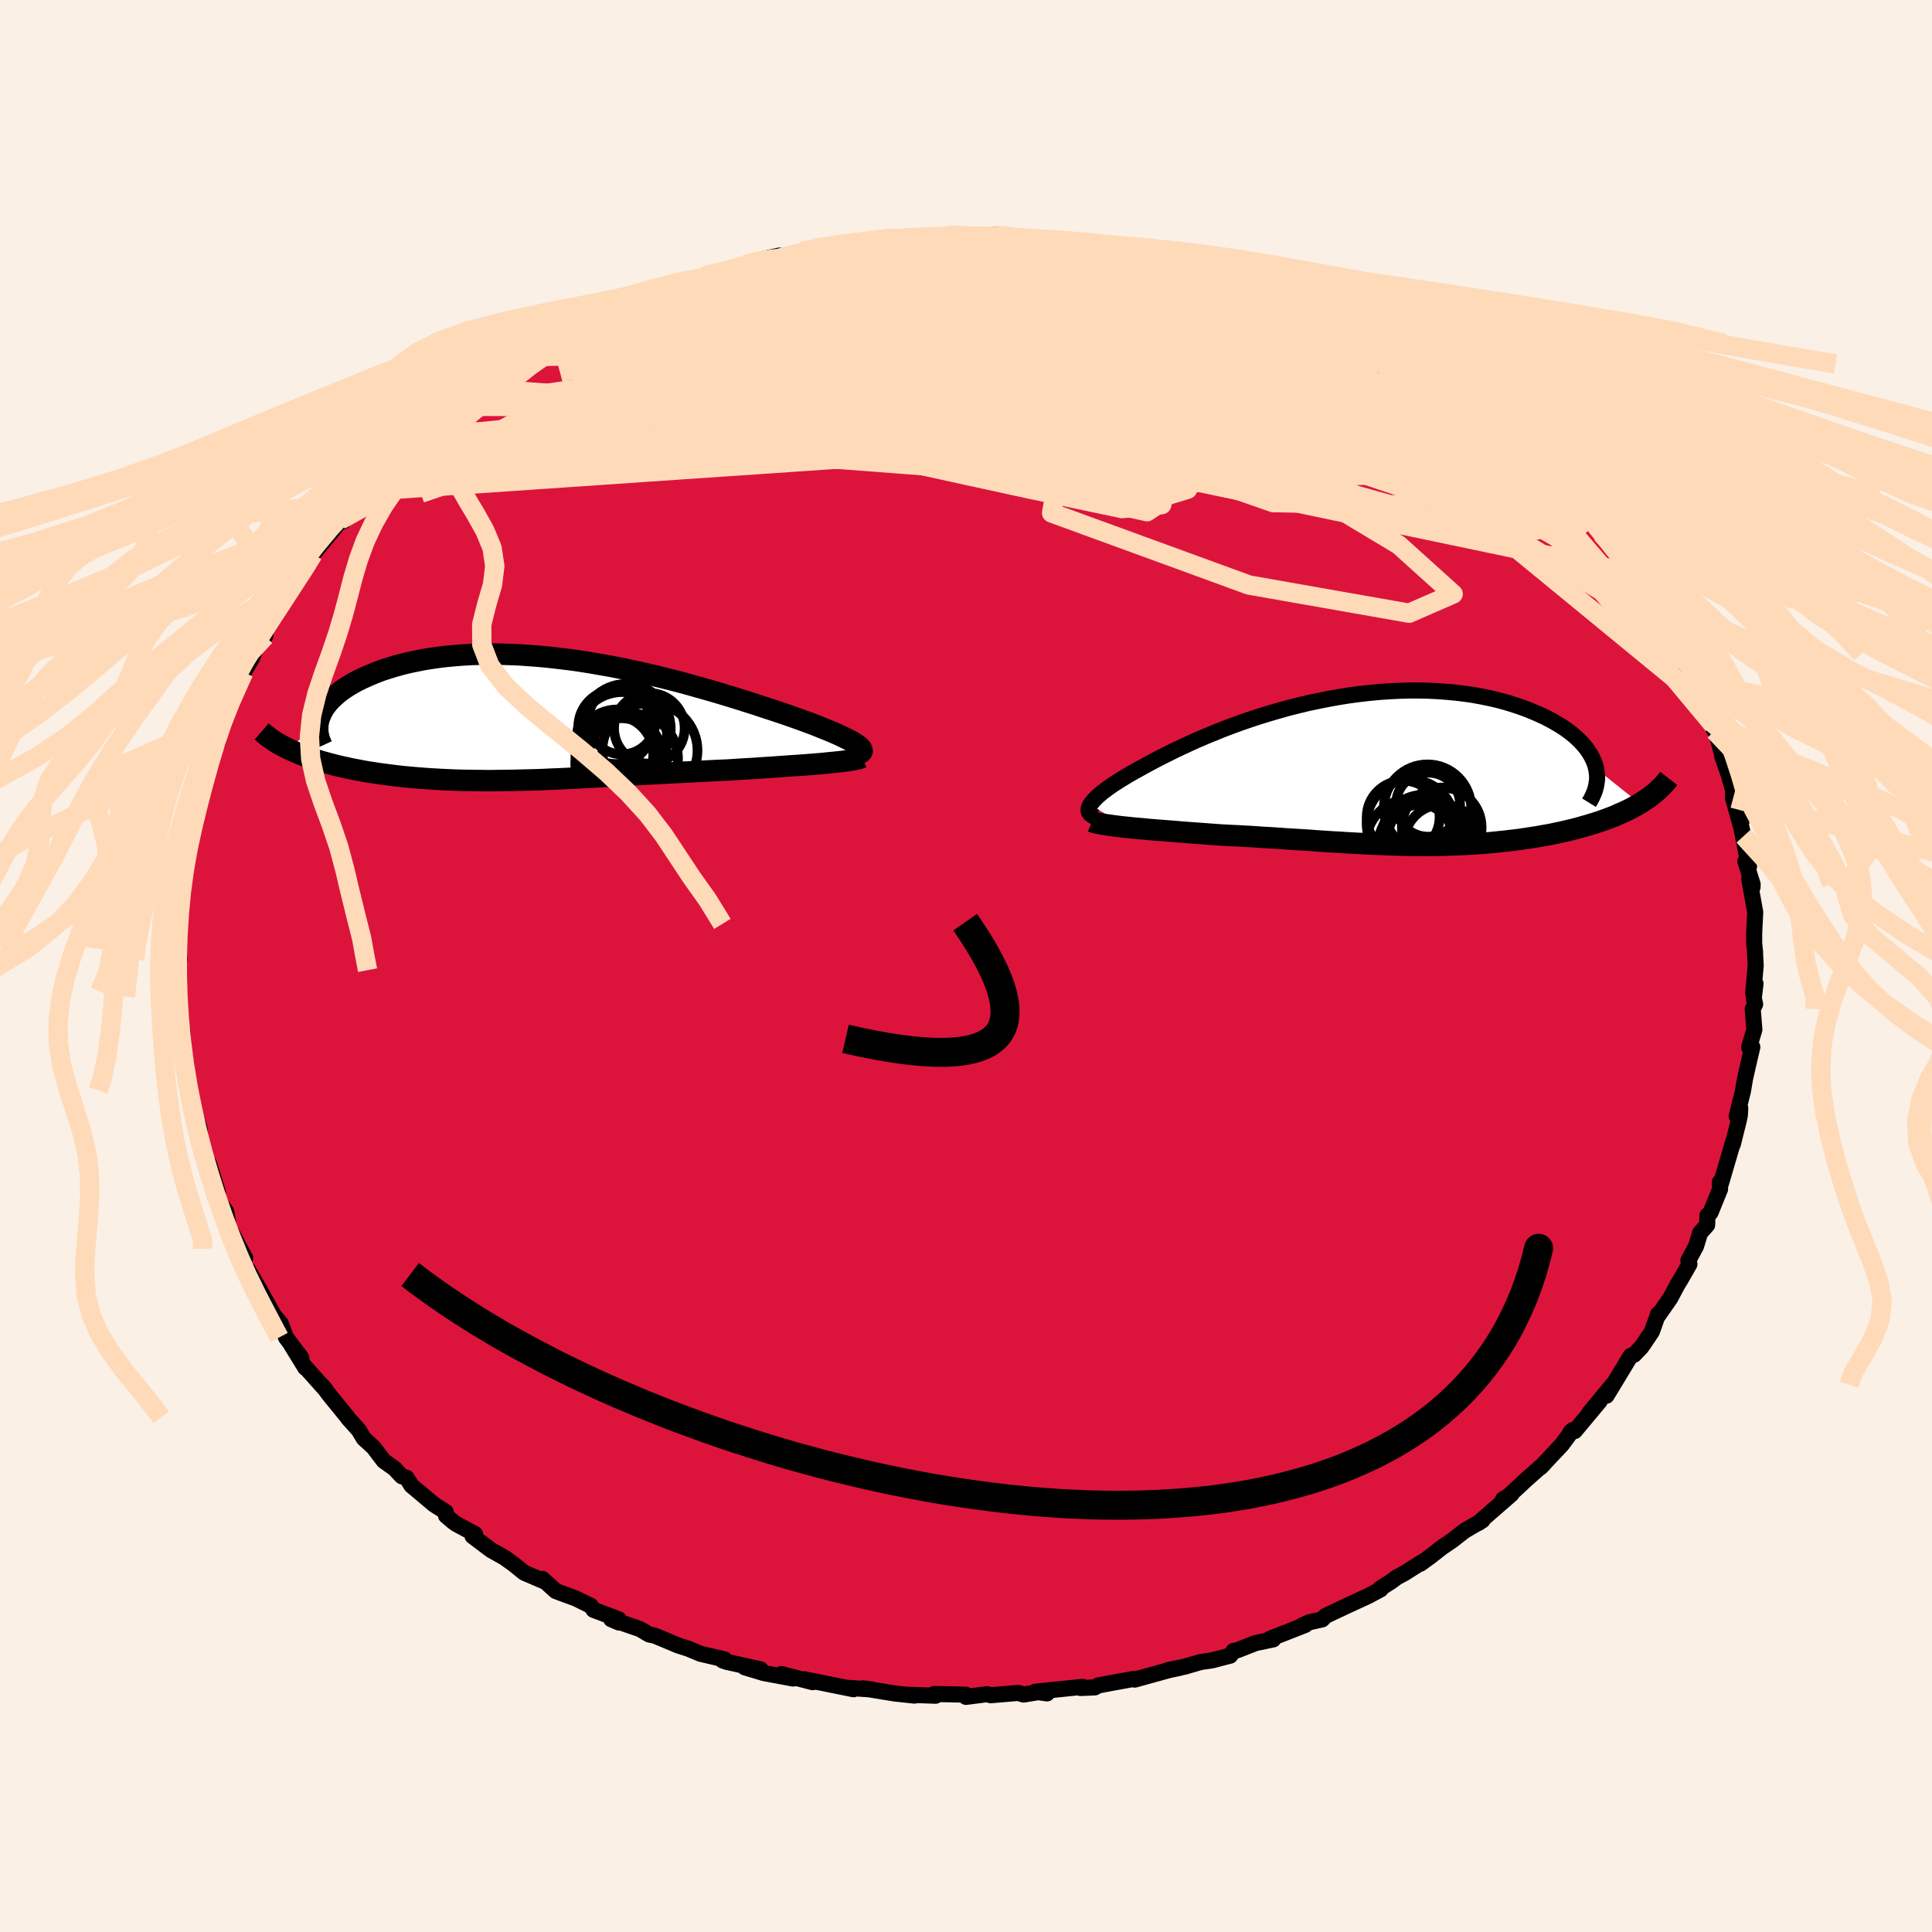 <svg xmlns="http://www.w3.org/2000/svg" width="500" height="500" viewBox="-100 -100 200 200"><defs><clipPath id="c"><path d="m33.49 2.55-.26-.16-.29-.16-.33-.17-.37-.18-.39-.19-.44-.19-.46-.2-.49-.2-.52-.21-.55-.22-.58-.22-.6-.22-.63-.23-.65-.23-.68-.24-.72-.24-.76-.25-.79-.26-.82-.27-.85-.27-.88-.28-.91-.28-.93-.28-.95-.28-.98-.28-.99-.28-1.01-.28-1.03-.27-1.04-.26-1.05-.25-1.06-.25-1.07-.23-1.07-.23-1.08-.21-1.08-.19L6.1-5.8l-1.08-.17-1.07-.15-1.07-.13-1.05-.12-1.05-.1-1.04-.08-1.03-.07-1.01-.04-.99-.03-.98-.01-.95.01-.94.03-.91.05-.9.07-.87.08-.84.1-.82.12-.79.13-.76.15-.74.16-.7.17-.68.19-.65.2-.63.2-.59.22-.56.23-.53.23-.51.23-.48.24-.45.25-.42.25-.4.26-.37.26-.34.27-.32.28-.29.27-.26.28-.24.29-.21.28-.18.29-.15.29-.13.29-.11.29-3.02 3.24.37.17.39.17.4.16.41.16.43.15.44.15.45.15.47.14.48.13.49.13.5.13.51.12.52.11.53.12.55.1.56.11.57.1.59.09.59.09.61.08.63.08.63.08.64.07.65.06.66.06.67.05.68.05.69.04.7.04.7.03.71.03.72.02.73.01.73.01.74.01h.75l.76-.01.76-.01.77-.01.78-.02.79-.02.8-.02.8-.03.81-.04.82-.03.83-.04.84-.04.85-.05.86-.04.87-.05.87-.05.89-.05.9-.05.91-.05.91-.05.93-.05.94-.05.94-.05.96-.05.96-.05.96-.05.98-.05.98-.05.98-.04.77-.05.76-.05.76-.04.75-.05.74-.05.74-.05.72-.05.71-.05.69-.05.68-.04.65-.05.64-.05.62-.05.58-.05.57-.06"/></clipPath><clipPath id="b"><path d="m-29.91 3.55.13-.19.16-.19.19-.21.22-.22.25-.22.28-.24.32-.24.34-.25.37-.26.4-.26.42-.27.46-.28.48-.29.5-.28.53-.3.53-.29.57-.31.6-.32.64-.33.68-.34.7-.35.75-.35.77-.36.8-.36.84-.36.86-.35.88-.36.92-.35.93-.34.96-.33.97-.32 1-.31 1-.29 1.03-.29 1.03-.26 1.04-.25 1.05-.22 1.05-.21 1.06-.19 1.06-.17 1.05-.14 1.06-.12 1.04-.1 1.04-.07 1.03-.05 1.02-.03h1.01l.99.02.97.05.96.07.93.09.91.11.89.13.87.16.84.17.81.19.78.21.76.23.72.24.7.25.66.27.63.27.6.28.57.29.53.3.51.3.47.31.45.32.41.33.38.33.35.34.32.35.29.34.25.36.22.35.19.36.16.35.13.36.09.36 4.52 3.61-.4.23-.41.23-.43.22-.45.21-.46.2-.47.21-.49.19-.51.19-.51.18-.53.17-.55.17-.55.16-.56.16-.58.15-.59.14-.6.14-.61.13-.63.13-.64.11-.65.12-.66.1-.66.1-.68.1-.68.08-.68.08-.69.07-.69.07-.7.06-.7.05-.7.05-.7.04-.71.03-.71.02-.7.02-.71.02-.71.01h-.71l-.71-.01h-.71l-.71-.02-.71-.02L1 7.7l-.72-.03-.72-.03-.73-.03-.73-.04-.74-.04-.74-.04-.74-.05-.76-.04-.76-.05-.77-.05-.78-.06-.79-.05-.81-.05-.81-.05-.82-.06-.83-.05-.85-.05-.85-.06-.87-.05-.87-.05-.89-.04-.9-.05-.68-.05-.69-.05-.68-.05-.68-.05-.67-.05-.67-.05-.66-.06-.66-.05-.64-.05-.63-.05-.62-.05-.6-.06-.58-.05-.57-.05-.55-.06"/></clipPath><filter id="a"><feTurbulence baseFrequency=".05" numOctaves="3" result="noise" type="noise"/><feDisplacementMap in="SourceGraphic" in2="noise" scale="2"/></filter></defs><rect width="100%" height="100%" x="-100" y="-100" fill="linen"/><path fill="#DC143C" stroke="#000" stroke-linejoin="round" stroke-width="1.667" d="m81.75-.06-.26 2.88.24-.99-.18 1.49.14.64-.25.49.17 2.14-.54 1.82.33-.02-.46 1.97-.29 1.28-.22 1.3-.65 2.61.37-.83-.04.73-.12.57-.61 2.44.06-.34-1.32 4.49-.08-.25.02.74-.99 2.43-.31.28-.04 1.01-.73.81-.42 1.38-.79 1.47.11.38-1 1.75-.19.29-.8 1.5-1.25 1.79v-.17l-.64 1.81-.95 1.42-.18.24-.72.75-.35.11-1.24 2.05-1.26 2.08.62-1.13-2.4 2.9 1.07-1.2-2.58 3.09-.46.12.23-.21-1.12 1.51-2.19 2.33.31-.31-1.7 1.5-1.84 1.71-.34.3-.32.12.88-.54-3.46 3.01.45-.29-1.84 1.07-1.31 1.02-1.06.72-1.21.95-1.01.73.22-.2-1.9 1.2-.75.4-.62.46-1.14.72.08.07-1.27.68-2.21 1.02-2.21 1.04-.36.37-1.3.29-.78.34.31-.05-3.62 1.42.32.07-1.82.38-1.94.76-.34.05-.35.49-1.88.49-1.18.17-1.64.48-1.76.36 1.22-.23-1.06.22-3.58.99-.12-.07-2.68.49-.99.19-.35.2-1.48.06.21-.12-4.92.51 1.25.17-.38-.22-2.05.34-.55-.17-2.85.24-.38-.11-2.18.28-.03-.23-3.25-.07.13.18-2.93-.1.75.09-2.04-.22-3.3-.54.88.12-2.38-.16.53.14-3.7-.75-1.39-.28.86.3-3.23-.84 1.2.46-3.05-.57-1.95-.59 1.63.21-3.52-.78-.42-.15.22-.1-2.49-.58-1.27-.53-1.04-.33-2.43-1.02-.59-.12-.94-.56-2.98-1.02.82.35-.02-.33-2.63-.99-.27-.41-1.59-.78-1.53-.56-.52-.2-1.38-1.25.17.24-2.05-.88-1.08-.87-.94-.68-1.45-.82-1.88-1.42.25-.22-1.94-1.04-.35-.25-.71-.61-.03-.39-1.18-.74-2.37-1.99-.5-.8-.5-.16-.75-.8-1.11-.79-1.06-1.39-1.01-.93-.53-.88-1.11-1.23-.04-.08-1.92-2.36-.63-.85.32.41-2.27-2.54.13.22-1.49-2.42 1.07 1.37-1.59-2.1-.53-1.43-.57-.68-.02.05-1.79-3.2-1.02-1.75.07.46-1.1-2.63.74.97-.65-1.21-.78-1.49-.2-.08-.33-2.02-1.07-1.54.2-.48-.94-3.03.23.79-.43-.92-.55-1.16-.05-.91-.19-1.49-.58-1.77-.52-2.05.05.16-.08.03-.25-2.87-.3-2.25.13 2.31-.18-3.5-.33-1.55-.15-2.31-.06-.26.17.53-.14-2.74.19-1.11-.17-.04.02-1.12-.1-.58.28-1.94.04-1.09.08-1.55-.16-.19.35-2.64.1-.45.01-.55.94-4.33.01.6-.39.83.8-1.85-.12-1.05.69-1.47.36-1.69.32-1.49.8-1.69.13-.26.26-1.11.25-.94.26-1.14.06.35 1.64-3.54.2-.78.89-1.54.32-.92.6-1.15.41-.12.06-.63 1.06-1.82.85-1.38.68-.95-.39.52 1.71-2.89.79-.82-.2.33.4-.88 2.3-2.77.49-.74.98-1.05-.69 1.19 1.46-1.91 1.33-1.46-.21.23 1.22-1.18.76-.74 2.19-2.22-.49.42 2.42-2.24.22-.06.25-.47 2.2-1.65-.42.2 1.16-.85 2.38-1.85-1.06.88 1.1-.68 1.18-1.03 1.85-1.21.26-.1 3.15-2.11-1.5.98 3.69-2.2 1.1-.37.42-.36-.04.05.35-.11 2.06-.92.47-.46.75-.32 3.49-1.4.53-.36h.53l.75-.47.53-.06 3.4-1.46 2.02-.45-1.74.61 2.96-.84.9-.41 1.71-.55 1.85-.4-1.64.71 2.36-.58 1.73-.6 1.17-.31.96.15 3.01-.68 1.53-.2-.84.25 2.71-.52 1.48-.05-.56.12 1.11-.14.34.02 4.19-.29-.41.3 1.41-.1 1.11-.06 2.66-.15-1.32.25 3.69.01 1.68.18 1.45.17-.44-.02 1.91.08 1.5.12.63.15 2.27.34 1.16.16.31.19 1.42.36 1.37-.01 1.19.39 1.62.37.97.32 1.07.09 1.27.56 1.23.35 1.51.54 1.09.24 2.91 1.03-.17-.16 1 .39 2.92 1.47.19-.15-.5-.13 3.2 1.37 1.77 1.05-.3.02-.52-.47 3.14 1.54.46.44 1.71.93.26.23.21.16 1.48.79L48-61.26l.77.59-.29-.01 4.1 2.63-.12.08-.54-.29 2.27 1.47 1.52 1.59.14.11 1.51 1.33.33.29.5.44 2.36 2.06-.06.09 1.26 1.24.21.7.23.05 1.67 1.8.64.59.65.82.64.91 1.59 2.06.32.66 1.27 1.38-.17-.16.54.9 1.13 1.73.29.39.7 1.28 1.85 2.91-.65-.95.67 1.4.43.86.51 1.01.86 1.63.1-.13 1.3 2.63.82 2.2-.39-.45.53 1.08.18.24.63 2.27-.01.14.69 1.97.43 1.57-.01.79.87 2.41-.86-2.41 1.09 3.91-.3-1.16.86 4.32-.38-.55.75 2.37-.01.32-.34-.85.62 3.43-.11 2.19v1.05l.1.92-.01.14.07 1.21-.26 2.88" filter="url(#a)"/><path fill="#fff" d="m-29.91 3.55.13-.19.16-.19.19-.21.22-.22.25-.22.28-.24.32-.24.34-.25.37-.26.4-.26.42-.27.46-.28.48-.29.5-.28.53-.3.53-.29.57-.31.6-.32.64-.33.68-.34.7-.35.75-.35.77-.36.8-.36.84-.36.86-.35.88-.36.92-.35.93-.34.96-.33.97-.32 1-.31 1-.29 1.03-.29 1.03-.26 1.04-.25 1.05-.22 1.05-.21 1.06-.19 1.06-.17 1.05-.14 1.06-.12 1.04-.1 1.04-.07 1.03-.05 1.02-.03h1.01l.99.02.97.05.96.07.93.09.91.11.89.13.87.16.84.17.81.19.78.21.76.23.72.24.7.25.66.27.63.27.6.28.57.29.53.3.51.3.47.31.45.32.41.33.38.33.35.34.32.35.29.34.25.36.22.35.19.36.16.35.13.36.09.36 4.52 3.61-.4.23-.41.23-.43.22-.45.21-.46.2-.47.21-.49.19-.51.19-.51.18-.53.17-.55.17-.55.16-.56.16-.58.15-.59.14-.6.14-.61.13-.63.13-.64.11-.65.12-.66.1-.66.1-.68.1-.68.08-.68.08-.69.07-.69.07-.7.06-.7.05-.7.05-.7.04-.71.03-.71.02-.7.02-.71.02-.71.01h-.71l-.71-.01h-.71l-.71-.02-.71-.02L1 7.7l-.72-.03-.72-.03-.73-.03-.73-.04-.74-.04-.74-.04-.74-.05-.76-.04-.76-.05-.77-.05-.78-.06-.79-.05-.81-.05-.81-.05-.82-.06-.83-.05-.85-.05-.85-.06-.87-.05-.87-.05-.89-.04-.9-.05-.68-.05-.69-.05-.68-.05-.68-.05-.67-.05-.67-.05-.66-.06-.66-.05-.64-.05-.63-.05-.62-.05-.6-.06-.58-.05-.57-.05-.55-.06" filter="url(#a)" transform="translate(42.78 -20.25)"/><path fill="#fff" d="m33.49 2.55-.26-.16-.29-.16-.33-.17-.37-.18-.39-.19-.44-.19-.46-.2-.49-.2-.52-.21-.55-.22-.58-.22-.6-.22-.63-.23-.65-.23-.68-.24-.72-.24-.76-.25-.79-.26-.82-.27-.85-.27-.88-.28-.91-.28-.93-.28-.95-.28-.98-.28-.99-.28-1.01-.28-1.03-.27-1.04-.26-1.05-.25-1.06-.25-1.07-.23-1.07-.23-1.08-.21-1.08-.19L6.1-5.8l-1.08-.17-1.07-.15-1.07-.13-1.05-.12-1.05-.1-1.04-.08-1.03-.07-1.01-.04-.99-.03-.98-.01-.95.01-.94.03-.91.05-.9.07-.87.08-.84.1-.82.12-.79.13-.76.15-.74.16-.7.17-.68.19-.65.2-.63.2-.59.22-.56.23-.53.23-.51.23-.48.24-.45.25-.42.25-.4.26-.37.26-.34.27-.32.28-.29.27-.26.28-.24.29-.21.28-.18.29-.15.29-.13.29-.11.29-3.02 3.24.37.17.39.17.4.16.41.16.43.15.44.15.45.15.47.14.48.13.49.13.5.13.51.12.52.11.53.12.55.1.56.11.57.1.59.09.59.09.61.08.63.08.63.08.64.07.65.06.66.06.67.05.68.05.69.04.7.04.7.03.71.03.72.02.73.01.73.01.74.01h.75l.76-.01.76-.01.77-.01.78-.02.79-.02.8-.02.8-.03.81-.04.82-.03.83-.04.84-.04.85-.05.86-.04.87-.05.87-.05.89-.05.9-.05.91-.05.91-.05.93-.05.94-.05.94-.05.96-.05.96-.05.96-.05.98-.05.98-.05.98-.04.77-.05.76-.05.76-.04.75-.05.74-.05.74-.05.72-.05.71-.05.69-.05.68-.04.65-.05.64-.05.62-.05.58-.05.57-.06" filter="url(#a)" transform="translate(-44.96 -25.59)"/><g fill="none" stroke="#000" transform="translate(42.78 -20.25)"><path stroke-linejoin="round" stroke-width="1.667" d="m-29.32 4.86-.22-.09-.18-.1-.14-.1-.11-.11-.08-.13-.04-.14v-.14l.02-.16.07-.16.09-.18.13-.19.16-.19.19-.21.22-.22.25-.22.28-.24.32-.24.34-.25.37-.26.4-.26.42-.27.46-.28.48-.29.5-.28.53-.3.53-.29.57-.31.6-.32.64-.33.68-.34.7-.35.75-.35.77-.36.8-.36.84-.36.86-.35.88-.36.92-.35.93-.34.96-.33.97-.32 1-.31 1-.29 1.03-.29 1.03-.26 1.04-.25 1.05-.22 1.05-.21 1.06-.19 1.06-.17 1.05-.14 1.06-.12 1.04-.1 1.04-.07 1.03-.05 1.02-.03h1.01l.99.02.97.05.96.07.93.09.91.11.89.13.87.16.84.17.81.19.78.21.76.23.72.24.7.25.66.27.63.27.6.28.57.29.53.3.51.3.47.31.45.32.41.33.38.33.35.34.32.35.29.34.25.36.22.35.19.36.16.35.13.36.09.36.06.36.04.36V.9l-.04.35-.06.36-.09.35-.12.35-.15.34-.17.35-.21.34" filter="url(#a)"/><path stroke-linejoin="round" stroke-width="2.222" d="m-29.75 5.29.18.07.23.07.28.06.32.06.37.06.4.06.43.06.47.06.49.06.52.05.55.06.57.05.58.05.6.06.62.05.63.05.64.05.66.05.66.06.67.05.67.05.68.05.68.05.69.05.68.05.9.05.89.04.87.05.87.05.85.06.85.05.83.05.82.06.81.05.81.05.79.05.78.06.77.05.76.05.76.04.74.05.74.04.74.04.73.04.73.03.72.03.72.03.72.02.71.02.71.02h.71l.71.01h.71l.71-.01.71-.02.7-.02.71-.02.71-.03.7-.04.7-.05.7-.05.7-.06.69-.07.69-.07.68-.08.68-.08.68-.1.66-.1.66-.1.65-.12.64-.11.63-.13.61-.13.6-.14.59-.14.58-.15.56-.16.55-.16.55-.17.53-.17.51-.18.51-.19.49-.19.47-.21.46-.2.45-.21.43-.22.41-.23.4-.23.38-.24.36-.24.34-.24.33-.26.31-.26.29-.26.28-.27.25-.27.24-.28.22-.28" filter="url(#a)"/><circle cx="3.248" cy="5.512" r="4.556" clip-path="url(#b)" filter="url(#a)"/><circle cx="4.993" cy="3.902" r="4.522" clip-path="url(#b)" filter="url(#a)"/><circle cx="4.238" cy="6.857" r="3.326" clip-path="url(#b)" filter="url(#a)"/><circle cx="5.048" cy="3.547" r="3.316" clip-path="url(#b)" filter="url(#a)"/><circle cx="6.533" cy="7.492" r="3.956" clip-path="url(#b)" filter="url(#a)"/><circle cx="2.473" cy="4.832" r="3.772" clip-path="url(#b)" filter="url(#a)"/><circle cx="4.508" cy="6.742" r="4.204" clip-path="url(#b)" filter="url(#a)"/><circle cx="6.468" cy="5.902" r="4.13" clip-path="url(#b)" filter="url(#a)"/><circle cx="4.803" cy="7.977" r="4.954" clip-path="url(#b)" filter="url(#a)"/><circle cx="3.293" cy="7.617" r="4.676" clip-path="url(#b)" filter="url(#a)"/></g><g fill="none" stroke="#000" transform="translate(-44.96 -25.59)"><path stroke-linejoin="round" stroke-width="2.222" d="m33.81 3.66.17-.08.12-.08.08-.09.03-.09-.02-.11-.06-.12-.1-.12-.14-.13-.18-.14-.22-.15-.26-.16-.29-.16-.33-.17-.37-.18-.39-.19-.44-.19-.46-.2-.49-.2-.52-.21-.55-.22-.58-.22-.6-.22-.63-.23-.65-.23-.68-.24-.72-.24-.76-.25-.79-.26-.82-.27-.85-.27-.88-.28-.91-.28-.93-.28-.95-.28-.98-.28-.99-.28-1.01-.28-1.03-.27-1.04-.26-1.05-.25-1.06-.25-1.07-.23-1.07-.23-1.08-.21-1.08-.19L6.1-5.8l-1.08-.17-1.07-.15-1.07-.13-1.05-.12-1.05-.1-1.04-.08-1.03-.07-1.01-.04-.99-.03-.98-.01-.95.01-.94.03-.91.05-.9.07-.87.08-.84.1-.82.12-.79.13-.76.15-.74.16-.7.17-.68.19-.65.2-.63.2-.59.22-.56.23-.53.23-.51.23-.48.24-.45.25-.42.25-.4.26-.37.26-.34.27-.32.28-.29.27-.26.28-.24.29-.21.28-.18.29-.15.29-.13.29-.11.29-.08.28-.05.29-.03.29v.29l.01.28.05.28.06.29.09.27.11.28.13.28" filter="url(#a)"/><path stroke-linejoin="round" stroke-width="2.222" d="m34.18 4-.13.06-.18.06-.24.06-.29.06-.34.06-.38.05-.42.06-.47.05-.49.05-.53.05-.57.06-.58.05-.62.05-.64.05-.65.05-.68.04-.69.05-.71.05-.72.05-.74.05-.74.05-.75.05-.76.04-.76.05-.77.05-.98.04-.98.05-.98.05-.96.05-.96.05-.96.05-.94.05-.94.05-.93.05-.91.05-.91.05-.9.05-.89.05-.87.05-.87.05-.86.04-.85.05-.84.04-.83.04-.82.03-.81.04-.8.03-.8.02-.79.02-.78.02-.77.01-.76.01-.76.01h-.75l-.74-.01-.73-.01-.73-.01-.72-.02-.71-.03-.7-.03-.7-.04-.69-.04-.68-.05-.67-.05-.66-.06-.65-.06-.64-.07-.63-.08-.63-.08-.61-.08-.59-.09-.59-.09-.57-.1-.56-.11-.55-.1-.53-.12-.52-.11-.51-.12-.5-.13-.49-.13-.48-.13-.47-.14-.45-.15-.44-.15-.43-.15-.41-.16-.4-.16-.39-.17-.37-.17-.36-.17-.34-.18-.33-.18-.32-.18-.3-.19-.28-.19-.28-.2-.26-.2-.24-.2-.23-.2" filter="url(#a)"/><circle cx="9.197" cy="4.628" r="4.688" clip-path="url(#c)" filter="url(#a)"/><circle cx="9.337" cy=".188" r="3.492" clip-path="url(#c)" filter="url(#a)"/><circle cx="8.662" cy=".838" r="3.84" clip-path="url(#c)" filter="url(#a)"/><circle cx="10.507" cy="4.118" r="4.64" clip-path="url(#c)" filter="url(#a)"/><circle cx="9.762" cy="1.028" r="4.63" clip-path="url(#c)" filter="url(#a)"/><circle cx="12.242" cy="3.278" r="4.92" clip-path="url(#c)" filter="url(#a)"/><circle cx="9.352" cy="1.903" r="4.668" clip-path="url(#c)" filter="url(#a)"/><circle cx="8.602" cy="3.673" r="3.986" clip-path="url(#c)" filter="url(#a)"/><circle cx="12.182" cy=".988" r="3.654" clip-path="url(#c)" filter="url(#a)"/><circle cx="8.857" cy="3.378" r="4.348" clip-path="url(#c)" filter="url(#a)"/></g><g fill="none" stroke="#FFDAB9" stroke-linejoin="round" stroke-width="2"><path d="m-10.21-75.05.26.02 1.09-.12 1.07-.1.96-.06.97-.05 1-.04.98-.03.9-.01h.75l.55.03.34.05.07.09-.24.12-.62.16-1.05.2-1.52.24-1.97.27-2.35.29-2.67.29-3.01.27-3.58.31" filter="url(#a)"/><path d="m-22.89-72.59 1.59-.39 1.37-.14 1.53-.07 1.89-.1 2.24-.14 2.49-.13 2.64-.1 2.69-.07 2.66-.04 2.57-.01 2.45.01 2.32.02 2.2.03 2.09.03 2.01.02 1.9.01h1.73l1.47-.01 1.15-.03.79-.05m41.3 20.72 1.42 1.32.52.68.02.37-.34.14-.67-.04-1.03-.25-1.44-.45-1.92-.71-2.43-.97-3-1.31-3.62-1.68-4.29-2.12-5.02-2.56-5.79-3-6.57-3.4-7.44-3.81" filter="url(#a)"/><path d="m-.78-75.46 1.31-.06h1.3l1.27.06 1.26.08 1.1.1.86.09.61.08.36.09.15.11-.09.11-.39.13-.76.15-1.17.16-1.62.16-2.11.19-2.61.21-3.1.22-3.58.22-3.95.15-4.23.03m28.26-1.55 1.9.36 1.68.47 1.81.62 2.07.75 2.33.86 2.51.97 2.62 1.04 2.67 1.1 2.69 1.12 2.66 1.13 2.6 1.1 2.5 1.05 2.37.99 2.14.9 1.73.71 1.14.4" filter="url(#a)"/><path d="m38.12-67.01 1 .64.44.29.49.3.56.37.46.37.25.31-.01.23-.26.16-.5.1-.75.04-1.04-.02-1.38-.11-1.77-.23-2.2-.35-2.64-.49-3.09-.63-3.56-.78-4.07-.94-4.64-1.13-5.21-1.31-5.65-1.5-5.81-1.69" filter="url(#a)"/><path d="m38.12-67.01 1.08.68.67.41.88.48 1.1.62 1.17.66 1.1.65 1.01.6.91.56.83.51.72.46.59.39.44.31.24.2.01.05-.25-.1-.55-.28-.87-.48-1.21-.69-1.53-.9-1.73-1.07-1.93-1.26M-2.19-75.36l1.23-.05 1.02.04.77.16.54.29.29.4-.06.51-.47.61-.92.72-1.34.85-1.75.99-2.2 1.14-2.66 1.31-3.18 1.5-3.73 1.68-4.28 1.86-4.83 2.04-5.39 2.21-5.95 2.38-6.55 2.54-7.14 2.64-7.65 2.6m108.9-9.03.35.31 1.08.88 1.11.93.97.85.85.76.75.68.66.62.54.53.39.43.2.29v.13l-.19-.02-.41-.18-.62-.36-.85-.53-1.09-.72-1.34-.94-1.63-1.19-1.98-1.49-2.41-1.85-2.9-2.23-3.33-2.5" filter="url(#a)"/><path d="m61.75-49.64.2.53.28.53.18.55-.07.48-.37.38-.72.25-1.1.08-1.52-.13-1.96-.37-2.43-.61-2.89-.82L48-49.79l-3.81-1.23-4.28-1.45-4.77-1.71-5.3-2.01-5.87-2.31-6.49-2.59-7.13-2.87-7.9-3.12-8.8-3.4" filter="url(#a)"/><path d="m62.19-48.89 1.13 1.28.48.79.08.62-.26.52-.63.35-1.05.11-1.53-.14-2.01-.39-2.49-.6-2.95-.8-3.42-1-3.91-1.24-4.45-1.5-5.03-1.8-5.68-2.12-6.35-2.41-7.06-2.69-7.81-2.97-8.53-3.26-9.23-3.54" filter="url(#a)"/><path d="m58.19-53.03 1.16 1.29-.26.6-1.28.26-2.18.02-3.07-.18-4-.36-4.98-.57-6.03-.79-7.11-1.03-8.28-1.3-9.56-1.59-10.95-1.91-12.3-2.25-13.62-2.55m1.38-9.2 1.54-.4 1.21-.18 1.27-.14 1.53-.19 1.79-.24 1.96-.24 2.02-.23 2-.2 1.92-.17 1.79-.15 1.65-.12 1.51-.1 1.37-.08 1.24-.07 1.12-.06.99-.05.81-.05.56-.04.23-.05-.16-.06-.52-.06-.83-.04-1.2.01" filter="url(#a)"/><path d="m67.38-42.71.52.76.56.75.53.74.52.78.52.84.49.82.42.74.3.6.16.43.02.25-.12.07-.24-.09-.38-.27-.55-.48-.75-.72-.98-1-1.22-1.33-1.49-1.68-1.75-2.03-2.02-2.39-2.31-2.73-2.49-3.02-2.42-3.15m-64.91-20.23.36.05 1.41-.07 1.59-.01 1.66.03 1.83.07 2.02.08 2.15.08 2.17.09 2.1.09 1.99.09 1.85.08 1.67.08 1.45.07 1.15.05.79.03.44-.01.14-.06m-61.27 12.38 1.94-1.26 1.49-.83 1.6-.83 1.55-.76 1.39-.66 1.25-.58 1.2-.56 1.17-.54 1.11-.53.95-.46.69-.34.37-.19.01-.02-.43.16-1.15.48" filter="url(#a)"/><path d="m-18.61-73.41 1.61-.43 1.8-.26 2.08-.18 2.23-.14 2.25-.11 2.21-.07 2.17-.04 2.12-.02 2.07.01 2.02.01 1.97.01 1.88.02h3.23l1.2-.03.79-.05.3-.09m41.14 16.81.33.29 1.02.83 1.02.86.82.73.64.59.47.47.31.36.13.24-.11.08-.36-.1-.66-.31-.95-.54-1.25-.75-1.55-.98-1.89-1.23-2.29-1.53-2.78-1.87-3.25-2.24-3.48-2.49m-22.8-8.48 1.27.25 1.1.22.91.24.66.26.41.28.14.28-.12.3-.39.31-.69.32-1.03.31-1.44.3-1.91.3-2.41.29-2.94.28-3.49.28-4.08.28-4.65.28-5.2.25-5.74.18-6.33.13-7.2.25" filter="url(#a)"/><path d="m-43.56-64.04.21.02 1.63-.69 1.83-.68 1.83-.58 1.93-.55 2.14-.57 2.4-.65 2.63-.72 2.79-.76 2.86-.76 2.85-.73 2.79-.7 2.68-.65 2.54-.64 2.38-.62 2.15-.57 1.89-.5 1.6-.41 1.29-.32m25.54 2.51 1.2.3 1.52.56 1.79.72 1.99.82 2.11.9 2.14.93 2.09.94 1.99.93 1.87.89 1.72.83 1.55.75 1.31.64 1.03.48.67.28.3.07-.12-.14" filter="url(#a)"/><path d="m44.85-63.11 1.24.76.72.68.25.58-.15.53-.58.44-1.08.33-1.6.22-2.14.12-2.7.03-3.3-.09-3.94-.21-4.61-.34-5.3-.46-6.01-.58-6.7-.73-7.42-.89-8.2-1.05-9.15-1.15-10.23-1.16m53.53-4.99 1.35.39 1.23.41.89.37.63.35.35.3.06.26-.27.2-.61.14-1 .06-1.45-.03-1.89-.12-2.33-.21-2.78-.31-3.24-.4-3.76-.53-4.33-.64-4.93-.75-5.57-.85-6.47-.91" filter="url(#a)"/><path d="m48.77-60.67.8.63 1.2.88.85.67.61.56.45.51.29.45.08.35-.15.24-.41.1-.67-.02-.96-.16-1.28-.31-1.61-.47-1.96-.65-2.32-.83-2.69-1-3.07-1.19-3.47-1.36-3.87-1.56-4.28-1.77-4.76-2.02-5.4-2.32-6.43-2.63" filter="url(#a)"/><path d="m31.48-69.8.26.07.73.36.65.39.35.31.01.25-.34.19-.75.11h-1.24l-1.73-.11-2.23-.21-2.74-.31-3.28-.43-3.86-.57-4.47-.72-5.13-.86-5.78-.98-6.4-1.17" filter="url(#a)"/><path d="m-30.43-70.04 2.71-.99 1.93-.46 1.85-.31 2.09-.3 2.33-.32 2.48-.3 2.53-.26 2.57-.24 2.62-.23 2.68-.23 2.69-.24 2.64-.24 2.48-.21 2.2-.2 1.85-.17 1.47-.15 1.03-.12" filter="url(#a)"/><path d="m-46.71-61.93 1.96-1.26 1.53-.83 1.68-.81 1.67-.75 1.59-.68 1.57-.63 1.6-.63 1.66-.67 1.71-.7 1.68-.69 1.56-.65 1.37-.57 1.16-.48.95-.39.74-.32.45-.22-.06-.02-.85.28M70.47-38.2l.47.74.67 1.12.59 1.03.43.83.33.68.25.59.19.53.12.44.02.33-.11.15-.29-.08-.48-.34-.69-.62-.9-.89-1.09-1.15-1.31-1.42-1.52-1.7L65.38-40l-2.03-2.42-2.29-2.82-2.56-3.22-2.95-3.67-3.46-4.19M-1.78-75.66l.02.2.34.14.21.2-.13.32-.59.46-1.15.64-1.83.81-2.65 1-3.53 1.2-4.43 1.42-5.33 1.68-6.23 1.93-7.11 2.13-7.83 2.12" filter="url(#a)"/><path d="m51.92-58.26 1.64 1.31.7.99.01.73-.54.59-1 .51-1.45.46-1.95.41-2.49.33-3.07.26-3.68.19-4.29.13-4.9.09-5.53.06-6.16.01-6.8-.06-7.45-.16-8.12-.3-8.83-.46-9.58-.59-10.33-.68-11.1-.73m78.42-13.08.49.32 1.01.64.58.54.11.41-.24.37-.53.36-.86.36-1.24.33-1.66.31-2.09.28-2.52.27-2.95.26-3.42.25-3.93.25-4.49.21-5.05.16-5.61.08-6.14-.02-6.64-.14-7.19-.25-7.94-.28-9.1-.11" filter="url(#a)"/><path d="m-2.19-75.36 1.22-.05 1 .04.72.17.47.31.2.42-.18.53-.62.63-1.09.76-1.56.88-2 1.03-2.47 1.19-2.98 1.36-3.54 1.55-4.13 1.75-4.75 1.96-5.38 2.16-5.99 2.36-6.62 2.53-7.28 2.74-8.13 3.14" filter="url(#a)"/><path d="m-27.03-71.5 1.25-.19 1.36-.13 1.97-.26 2.43-.31 2.65-.28 2.77-.24 2.88-.2 3-.19 3.11-.21 3.16-.21 3.12-.21 2.99-.18 2.78-.15 2.48-.14 2.02-.13m27.18 7.52.84.65-.03.33-.29.37-.53.48-.94.54-1.49.54-2.09.53-2.71.55-3.3.6-3.92.64-4.55.69-5.21.71-5.91.71-6.65.66-7.42.64-8.23.63-9.05.64-9.9.66-10.82.68" filter="url(#a)"/><path d="m39.07-66.41 2.2 1.14 1.36.78 1 .59.81.5.74.46.71.46.64.44.55.41.39.34.18.23-.08.1-.37-.05-.67-.2-1.01-.38-1.38-.57-1.79-.79-2.22-1.02-2.68-1.25-3.12-1.49-3.54-1.74-3.99-2M2.99-75.67l.24.17 1.51.13 1.55.12 1.28.1 1.04.08.85.08.67.08.43.08.1.06-.3.05-.72.02-1.18-.01-1.65-.04-2.2-.09-2.89-.13-3.8-.17m-24.95 3.64 1.04-.2.71-.14.93-.26.95-.27.76-.19.45-.08.13.05-.15.14-.45.25-.84.39-1.34.58-1.91.78-2.53.97-3.15 1.13-3.62 1.21" filter="url(#a)"/><path d="m38.12-67.01.75.64-.3.28-.78.31-1.24.4-1.89.45-2.69.42-3.54.37-4.39.31-5.21.28-6.09.26-7.07.28-8.17.29-9.33.32-10.55.3-11.84.23" filter="url(#a)"/><path d="m-19.33-73.54-.06.35 1.69.09 2.5.16 3.01.33 3.41.52 3.7.69 3.93.83 4.11.96 4.27 1.09 4.43 1.19 4.61 1.3 4.8 1.39 5.01 1.46 5.18 1.51 5.27 1.53 5.21 1.5 5.13 1.48 5.15 1.55" filter="url(#a)"/><path d="m68.97-40.67.01.14.16.47.07.45-.16.29-.47-.01-.88-.37-1.31-.82-1.77-1.26-2.24-1.71-2.74-2.17-3.27-2.63-3.81-3.13-4.43-3.68L43-59.41l-5.73-4.99M11.46-74.88l1.03.19 1.23.22 1.07.2.91.19.78.18.64.17.47.16.24.16-.01.15-.32.12-.63.11-.98.08-1.33.05h-1.7l-2.11-.05-2.57-.1-3.1-.17-3.67-.23-4.32-.29-5.19-.31" filter="url(#a)"/><path d="m-30.96-69.98 1.46-.42 2.24-.59 2.27-.47 2.33-.39 2.5-.37 2.68-.37 2.79-.35 2.8-.32 2.77-.3 2.73-.29 2.68-.3 2.56-.29 2.42-.26 2.24-.21 2.05-.17m29.67 6.98.28.01.88.4 1.24.63 1.23.63 1.11.6 1.06.56 1 .54.95.52.84.48.72.41.57.35.43.27.28.2.09.1h-.12l-.38-.15-.66-.31-1-.51-1.37-.72-1.74-.92-2.07-1.12-2.5-1.36" filter="url(#a)"/><path d="m-37.01-67.43 17.86 2.28 1.92 5.43 11.53 2.79 11.01-.37 1.44-2.01-7.3-1.42-9.26.52-4.91 2.19 1.21 2.34 4.71.93 4.55-1.15 3.04-2.88 2.12-3.89.83-4.01 3.1-2.07 34.23 2.34" filter="url(#a)"/><path d="m34.92-68.38 9.86 7.26-2.68 1.07-10.96-3.22-10.66-2.66-6.48-.15-2.71 1.97-.7 2.94.31 3.04 1.3 2.73 2.69 2.3 4.25 1.78 5.53 1.07 5.93.23 5.04-.39 2.92-.47.41-.03-1.19.42-.99.02.32-1.66-.03-4.04-5.53-5.39-18.62-3.84-49.94-2.03" filter="url(#a)"/><path d="m-60.71-50.33 50.89-2.62L6.44-49.4l9.72 2.05 4.1-.41.49-2.23-1.48-3.43-2.63-3.94L13.99-61l-1.11-2.58 1.29-1.01 3.04.67 2.85 1.93.72 2.28-1.9 1.49-3.07-.07-1.6-1.59 1.88-2.22 5.42-1.71 7.05-.54 4.39.21-7.97-1.32-40.69-8.86" filter="url(#a)"/><path d="M68.97-40.67 9.98-53.03 8.86-46.9l20.43 7.46 16.58 2.92 4.56-1.99-5.62-5.07-9.98-5.99-8.6-5.23-3.96-3.58.77-1.63 3.42.16 3.3 1.53.88 2.29-2.91 2.21-6.54 1.22-7.31-.18-2.7-1.12 5.21-1.61 9.52-2.94 29.94 3.36" filter="url(#a)"/><path d="m52.58-58.05.9 10.12-20.23-5.32-13.17-4.88-1.14-2.36 4.97-1.06 5.71-.41 4.11.43 1.42 1.29-2.37 1.53-6.79.78-10.21-.69-11.01-2.14-9.09-2.8-6.31-2.28-5.01-.72-5.81 1.02-6.39 1.81-2.87.95 6.94-.22 23.72 2.21 61.8 11.15" filter="url(#a)"/><path d="m42.67-64.43-54.4.58-12.13-.24 9.5 1.67L4.3-59.21l17.23 3.31 10.09 2.56 2.99 1.87-.68 1.45-.93.9.26-.02 1.05-.9 1.1-1.13 1.15-.48 1.56.36 1.34.17-1.24-1.8-6.14-4.69-9.46-5.94-4.16-2.58 14.44 6.99 39.76 24.57" filter="url(#a)"/><path d="M42.21-64.87 6.49-66.2l1.7 6 8.9 3.22 1.56-.68-4.54-1.56-5.37-.23-3.21 1.25-1.14 1.62-.45.92-.82-.09-1.21-.67-.73-.7.82-.46 2.58-.49 2.36-1.08-2.14-2.16-10.04-3.04-14.4-2.98-6.03-2.59 14.62-4.88" filter="url(#a)"/><path d="m44.64-63.27-19.32-3.59 6.57 5.27 3.81 4.79-5 1.82-10.2-.95-10.04-2.81-6.68-3.24-2.68-2.14.95-.05 4.3 1.92 6.98 2.69 7.55 1.73 4.5-.5-1.94-2.64-9.46-3.33L-.9-66.57l-15.34-.9-6.03-1.74 20.49-6.45" filter="url(#a)"/><path d="m12.09-74.73 10.46 3.45-2.38 2.12-4.11 3.14-.86 4.2.12 3.5-1.36 1.6-3.36-.41-5.64-1.8-8.66-2.13-11.47-1.46-11.67-.38-7.14.06 2.31-.71 15.11-2.18 27.15-2.74 24.83.22" filter="url(#a)"/><path d="m8.05-75.08-33 12.41-2.07.39 5.54-.94 8.08.47 8.84 2.16 8.44 2.12 5.88.14.66-1.99-5.29-2.17-7.93.1-3.44 3.47L1.5-53.3l15.77 4.42-1.59-1.24-66.78-8.79" filter="url(#a)"/><path d="m27.48-71.07-4.11 5.99-1.04 4.18-10.71-1.51L-.07-65.1l-6.49-1.34.03.27L-2.11-65l5.17 1.32 2.92 1.08-.18.81-1.93.73-1.49.82.49.87 2.61.62 3.78-.06 3.54-.96 1.78-1.73L13-63.67l-5.85-2.4-8.28-2.64-4.61-2.61 6.61-1.52 25.1 1.23" filter="url(#a)"/><path d="m22.4-72.61-7.99 9.09-22.91 2.85-6.46 1.19 7.73 1.28L5.4-56.63l10.25 1.41 4.3.58-1.6-.75-4.84-2.07-4.59-2.79-1.87-2.61 1.4-1.66 3.52-.43 3.56.43 1.42.51-2.1-.18-4.73-.99-3.3-1.05 3.85.14 13.43 2.9 19.55 9.02 32.88 27" filter="url(#a)"/><path d="M2.99-75.67-7.95-59.44l9.79 6.23 8.18-1.34 7.88-3.5 7.3-2.37 5.5-.46 2.74.8-.99 1.27-5.63 1.19-9.82.61-10.02-.65-3.04-2.32 7.59-3.93 7.35-5.56-11.84-5.76" filter="url(#a)"/><path d="m-61.93-49.15 9.25-5.92 17.84-1.75 20.92 1.25 13.7 1.73 5.49.88 2.61.03 3.85-.55 4.98-1.12 3.68-1.87.88-2.4-1.12-2.16-.95-.96.66.78 1.55 2.09-.24 2.14-4.9.77-10.05-1.16-11.78-2.41-7.38-2.17 1.69-.88 9.3.35 12.64.91 41.89 3.52" filter="url(#a)"/><path d="m39.89-65.96 3.66 9.82-14.79 5.01-16.81-1.78-8.38-3.82-1.09-3.26.94-2.43-.62-1.89-2.11-1.25-1.11-.04 2.18 1.61 5.05 2.97 3.7 2.97-3.66 1.13-12.73-1.39-16.55-1.24-38.28 9.22" filter="url(#a)"/><path d="m21.43-72.93 19.99 16.44-16.13 3.64-25.71-2.31-16.94-4.1-4.32-3.71 4.87-1.92 9.54.41L3.32-62.3l8.63 2.85 4.49 2.65.1 2.03-2.16.72-1.81-1.97-.19-4.85 7.38-2.23 41.99 13.46" filter="url(#a)"/><path d="m24.74-71.96 4.82 3.05-6.58.17-8.15-1.46-5.64-1.45-4.27-.56-4.58.58-4.83 1.54-3.63 2.1-1.16 2.23 1.13 1.85 2.05 1.02 2.22-.09 3.6-1.11 6.83-1.77 8.78-2.02 4.17-2.29-6.68-3.01-9.83-2.49" filter="url(#a)"/><path d="m-41.37-65.26 55.31 4.78 13.04 1.6-6.16-2.49-9.1-2.02-7.82-.28-6.96.36-5.78-.22-3.1-1.17.71-1.68 4.14-1.57 6.07-1.07 6.22-.58 5.11-.31 3.51-.15 2.43.27 3.26 1.5 7.26 3.7 12.62 5.69 10.69 3.4-11.01-10.91" filter="url(#a)"/><path d="m15.83-74.04 18.75 9.43-2.44.92-4.54.59-6.19.64-9.59-.08L.88-63.4l-8.54-1.24-3.71-1.29 1.26-1.12 4.85-.74 6.7-.09 7.2.75 6.76 1.54 5.68 2.01 4.27 2.11 3.27 2.11 3.67 2.28 4.73 2.14 1.04-.26-16.2-6.76-45.65-10.22" filter="url(#a)"/><path d="m-37.48-66.97 56.82 10.44 11.59 3.43 1.68-.29 2.82-.58 2.44-.87-.27-1.87-3.03-2.83-4.66-3.11-5.13-2.58-4.88-1.52-4.2-.26-3.22.74-2.01 1.2-.67 1.01.57.4 1.78-.06 3.39.18 5.9 1.25 8.88 2.62 10.19 3.41 6.97 3.09-2.98 2.21-23.91 1.07-75.95-5.75" filter="url(#a)"/><path d="M62.19-48.89 6.46-60.55l-25.6-1.72-6.42-1.05 3.33-1.45 6.88-1.16 6.59-.17 5.04.8 3.97 1.27 3.43 1.25 2.58 1.01 1.23.71.61.57 2.4.78 6.48 1.23 9.22.94 4-1.11-15.55-3.46-56.02-3.15" filter="url(#a)"/><path d="m-30.43-70.04-2.43 3.66 8.65 4.77 10.31 4.49 2.63 2.95-2.82.75-2.54-1.04.47-1.85 2.94-1.53 4.15-.3 5 1.29 6.12 2.54 7.02 2.87 6.72 2.1 4.87.68 2.28-.69.37-1.5-.13-1.83.11-2.25-.23-3.04-1.15-3.51-.51-2.15 2.18 1.69-3.7 3.71-50.84-11.75" filter="url(#a)"/><path d="M-59.95-51.07 1.53-57.7l12.1-.45 4.55 1.81 9.99 3.62 12.42 4.05 9.9 2.76 5.48.66 1.68-1.15-.74-2.19-2.06-2.53-2.81-2.45-3.23-2.19-3.4-1.85-3.35-1.4-3.05-.72-2.63.38-2.32 1.73-2.31 2.87-2.37 3.13-1.2 2.39 3.61 1.26 13.58.24 10.48-7.36" filter="url(#a)"/><path d="m46.33-62.32 6.89 7.53-10.43-3.63-12.97-4.75-8.79-3.14-6.04-1.49-6.98-.27-9.29.62-9.88 1.19-7.35 1.29-2.5.93 2.38.31 5.02-.25 4.31-.5 1.08-.3-2.34.29-3.3 1.17-.16 2.31 6.59 3.72 13.42 4.98L19.6-47.6l-.85.57-30.18-6.51-46.33.25" filter="url(#a)"/><path d="M64.5-46.5 33.34-63.44l-12.07-2.65-6.91 3.21-7.47 2.87-7.4.43-5.27-1.18-2.36-1.27.13-.4 1.74.63 2.44 1.35 2.53 1.46 2.4.99 2.44.17 2.63-.41 2.44-.23 1.16.78-1.38 1.99-3.87 2.5-4.26 1.73-4.46-.79-14.89-5.22-30.95-2.31" filter="url(#a)"/><path d="m-61.93-49.15 51.11-3.49-3.59-4.51-3.67-2.07 6.28-.13 11.37.29 9.36-.29 4.04-.91-.19-1.08-1.41-.82-.4-.52 1.03-.38 1.87-.39 2.26-.37 2.78-.21 3.61.06 4.06.44 3.07.93-.19 1.47-5.82 1.71-12.59 1.03-17.47-.88-17-2.63-14.16.55-27.22 15.2" filter="url(#a)"/><path d="m-14.75-74.17 13.33 6.86 11.39 3.58 1.74-1.22-3.52-1.7-6.87-.05-7.97 1.42-5.97 1.81-2.18 1.34.7.57.99-.21-.76-.88-2.31-1.53-1.78-2 1.12-2.04 5.16-1.36 8.55.14 9.35 2.1 5.23 3.73-5.51 3.64-15.36-.49L8.05-75.08" filter="url(#a)"/><path d="m27.48-71.07 16.05 11.99.54 4.69-11.18-1.26-11.61-1.87-5.89-.96-.08-.14 3.19.47 4 .96 3.27 1.07 1.69.58-.38-.47-2.86-1.83-5.5-3.1-7.53-3.79-7.96-3.61-6.16-2.61-2.41-1.14 2.45.28 7.67 1.3 12.08 1.7 10.33.55-11.67-5.97" filter="url(#a)"/><path d="M46.33-62.32 1.01-67.44l-9-.11 7.66 3.08 10.2 4.03 3.32 3.22-4.81 1.53-8.56-.11-7.34-1.07-3.79-1.19-.51-.59 1.69.38 3.34 1.33 4.74 1.92 5.27 2 4.12 1.64 1.73.84.2-.37 2.29-1.61 9.22-1.37 18.15 2.18 20.19 6.56 3.07-3.74" filter="url(#a)"/><path d="m-52.42-57.94 66.22.2 15.06-.37-9.75-1.76-16.79-2.86-14-2.88-8.42-2.21-3.92-1.37-1.46-.67-.47-.13.03.28.86.59 2.6.95 5.38 1.42 8.64 2.03 11 2.47 10.34 2.2 4.97.78-5.6-1.5-21.56-3.34-35.77 1.05" filter="url(#a)"/><path d="M77.35-24.97 61.19-44.36l-9.3-5.31-15-5.43-15.62-6.14-10.44-4.92-4.37-2.87-1.17-1.04-1.24.29-2.26 1.31-1.46 2.19 2.09 2.83 6.77 2.99 9.58 2.47 8.77 1.52 5.71.94 3.97 1.41 4.88 2.2 3.05.12L34.3-60 .33-75.52" filter="url(#a)"/><path d="m28.57-70.83-26.91-.03 1.59 3.7 7.72 3.99 3.7 2.34-1.3.05-3.54-1.55-3.35-1.71-2.51-.66-1.7.77.06 1.81 3.32 2.01 6.22 1.06 5.59-1.09 1.51-3.74-.53-4.88 4.35-2.29 12.44 2.95" filter="url(#a)"/><path d="m-30.96-69.98 28.41 6.22-16.08 3.22-16.73 2.48-6.31.69 4.73-1.16 12.7-2.11 16.01-2.02 14.56-1.45 9.88-.96 4.45-.72.61-.48-.49.04.43.99 1.28 2.02-.1 2.63-3.95 2.41-7.79 1.47-8.38.37-7.33-1.08-13.78-4.2-18.17-5.81" filter="url(#a)"/><path d="m-52.42-57.94 46.52-6.9 14.46-2.22 12.28 2.41 10.68 3.91 6.15 2.82.82.95-3.44-.57-5.71-1.37-5.86-1.5-4.63-1.19-3.3-.77-2.85-.45-3.4-.32-3.86-.29-2.61-.15 1.19.33 6.55 1.32 10.46 2.68 9.48 3.6 2.47 2.93-7.86.68-20.03-.23-63.34-.6m56.47-22.79 2.09.1 2.71.08 2.56.15 2.5.21 2.64.26 2.92.33 3.19.4 3.38.46 3.41.54 3.32.61 3.21.68 3.17.76 3.24.82 3.37.88 3.47.93 3.47.98 3.4 1.03 3.34 1.06 3.44 1.1 3.79 1.16 4.31 1.22 4.87 1.3 5.24 1.39 5.29 1.48 5.01 1.55 4.63 1.61 4.45 1.64 4.77 1.63 5.55 1.61 6.38 1.63 6.63 1.73 5.9 1.95 5.82 2.33" filter="url(#a)"/><path d="m-1.78-75.66 1.76.1 2.46.08 2.51.14 2.41.2 2.33.25 2.3.31 2.31.37 2.35.44 2.38.51 2.42.58 2.47.65 2.49.72 2.49.79 2.45.85 2.39.91 2.32.96 2.23 1.01 2.13 1.05 2.02 1.04 1.88 1.03 1.82 1.05 2.3 1.36" filter="url(#a)"/><path d="m-1.78-75.66 1.91.1 2.98.08 3.34.15 3.36.2 3.2.26 2.92.33 2.62.39 2.45.45 2.49.53 2.8.61 3.32.67 3.92.75 4.44.81 4.74.87 4.8.92 4.68.98 4.52 1.02 4.43 1.05 4.49 1.08 4.64 1.12 4.79 1.19 4.87 1.27 4.89 1.37 4.96 1.47 5.06 1.57 5.15 1.65 5.27 1.73 5.62 1.79 3.85 1.61" filter="url(#a)"/><path d="m-5.97-75.37 3.2-.02H0l2.75.07 2.76.15 2.77.21 2.76.27 2.8.34 2.84.41 2.88.48 2.88.56 2.86.64 2.79.71 2.72.79 2.64.85 2.57.91 2.51.96L41-67.03l2.46 1.05 2.51 1.12 2.58 1.19 2.7 1.26 2.79 1.33 2.85 1.4 2.85 1.46 2.77 1.5 2.7 1.54 2.65 1.58 2.7 1.62 2.9 1.68 3.16 1.74 3.37 1.81 3.32 1.88 2.89 1.89 2.17 1.81L90-39.53l2.32 1.72" filter="url(#a)"/><path d="m-5.97-75.37 3.19-.02h2.75l2.74.07 2.77.15 2.76.21 2.7.27 2.61.35 2.53.41 2.47.48 2.43.56 2.44.64 2.47.72 2.48.78 2.49.86 2.48.91 2.46.96 2.42 1.01 2.42 1.06 2.42 1.12 2.45 1.19 2.51 1.26 2.54 1.33 2.56 1.41 2.52 1.45 2.43 1.51 2.32 1.55 2.19 1.58 2.1 1.63 2.05 1.68 2.04 1.74 2.05 1.81 2.04 1.86 1.98 1.89 1.87 1.89 1.77 1.92 1.98 2.25 2.85 3.26" filter="url(#a)"/><path d="m-6.31-75.39 3.38-.13h2.7l2.62.07 2.54.13 2.45.2 2.41.25 2.44.31 2.5.38 2.54.44 2.58.51 2.57.59 2.56.65 2.55.73 2.56.8 2.59.85 2.62.92 2.63.96 2.6 1.01L43-65.68l2.28 1.05 2.1 1.06 2.05 1.08 2.25 1.17 2.73 1.37 3.69 1.98" filter="url(#a)"/><path d="m-8.34-75.32 1.25.01 2.01-.03 2.51-.02 2.83.01 3.08.08 3.26.13 3.42.2 3.51.27 3.53.33 3.48.4 3.38.47 3.33.55 3.35.62 3.45.71 3.62.77 3.79.84 3.94.9 4.05.94 4.09 1 4.06 1.04 3.95 1.1 3.82 1.17 3.74 1.24 3.75 1.32 3.88 1.4 4.07 1.46 4.26 1.5 4.38 1.53 4.52 1.55 4.77 1.59 5.05 1.63 5.08 1.7 4.67 1.7 3.36 1.53" filter="url(#a)"/><path d="m-8.34-75.32 1.15.01 1.95-.03 2.5-.02 2.8.01 3.04.07 3.29.14 3.54.19 3.7.27 3.75.32 3.68.4 3.62.46 3.66.54 3.81.62 4.06.69 4.3.77 4.45.84 4.45.89 4.4.94 4.33.98 4.31 1.03 4.37 1.08 4.49 1.15 4.68 1.23 4.93 1.31 5.23 1.4 5.51 1.47 5.66 1.51 5.63 1.53 5.37 1.5 4.98 1.46 7.26 1.68" filter="url(#a)"/><path d="m-8.34-75.32 1.26.01 2.01-.03 2.54-.02 2.81.01 2.91.08 2.88.13 2.84.2 2.82.27 2.87.33 2.95.4 3.01.47 3.08.55 3.13.62 3.16.71 3.22.77 3.25.84 3.28.9 3.31.94 3.36 1 3.45 1.04 3.59 1.1 3.78 1.17 3.98 1.24 4.19 1.32 4.38 1.4 4.54 1.46 4.6 1.5 4.46 1.53 4.07 1.55 3.49 1.59 3.21 1.63 3.69 1.7 4.77 1.7 4.79 1.53" filter="url(#a)"/><path d="m-10.21-75.05 1.19-.16 1.39-.07 2.05-.05 2.54-.02 2.9.01 3.19.07 3.5.12 3.73.18 3.87.25 3.83.31 3.7.37 3.55.44 3.46.51 3.51.59 3.72.67 4.11.75 4.69.83 5.39.88 5.96.93 6.09.95 5.61.97 4.94 1 5.04 1.07 6.31 1.11 5.96 1.02" filter="url(#a)"/><path d="m-15.71-74.32 3.22-.36 2.58-.26 2.38-.21 2.34-.15 2.37-.09 2.38-.02 2.35.05 2.27.12 2.18.18 2.1.25 2.06.31 2.04.37 2.03.44 2.01.52 1.94.58 1.83.66 1.62.73 1.36.79 1.05.86.74.92.49.97.39 1.01.42 1.04.63 1.07.91 1.11 1.13 1.17 1.17 1.24.93 1.37.52 1.48.16 1.55-.05 1.58.16 1.57" filter="url(#a)"/><path d="m-16.88-74.01 1.73-.34 2.42-.39 2.36-.28 2.38-.16 2.52-.09 2.71-.04 2.93.02 3.14.07 3.33.14 3.44.19 3.48.26 3.44.32 3.36.4 3.27.47 3.23.54 3.25.61 3.34.7 3.45.76 3.54.84 3.63.89 3.74.94 3.92.99 4.22 1.05 4.63 1.1 5.07 1.16 5.48 1.25 5.75 1.32 5.84 1.39 5.74 1.46 5.42 1.5 4.97 1.54 4.53 1.56 4.38 1.58 4.67 1.64 5.01 1.7 4.36 1.71 2.12 1.53" filter="url(#a)"/><path d="m-16.88-74.01 2.24-.34 2.25-.39 2.2-.28 2.27-.16 2.43-.1 2.6-.04 2.78.01 2.93.06 3.05.11 3.12.18 3.16.23 3.17.3 3.22.36 3.35.43 3.63.5 4.02.57 4.54.66 5.1.74 5.6.82 5.95.89 6.03.93 5.85.94 5.52.93 5.12.94 5.26 1.29" filter="url(#a)"/><path d="m-20.97-72.83 3.26-.85 2.55-.56 2.3-.42 2.24-.3 2.32-.18 2.47-.11 2.64-.05 2.81.01 2.94.06 3.01.12 3.05.18 3.08.24 3.15.3 3.22.38 3.35.43 3.48.52 3.61.58 3.71.67 3.8.75 3.85.82 3.86.88 3.8.93 3.74.96 3.73.98 3.88 1.02 4.21 1.07 4.68 1.14 5.43 1.2 7.14 1.39" filter="url(#a)"/><path d="m-20.97-72.83 3.43-.84 3-.57 2.65-.42 2.34-.3 2.17-.18 2.17-.11 2.29-.05H-.5l2.53.05 2.59.11 2.6.17 2.57.23 2.52.3 2.46.35 2.42.42 2.39.49 2.4.57 2.41.65 2.44.73 2.46.83 2.46.89 2.39.94 2.23.95 1.93.88.77.33M80.5-13.45l2.28 2.49 1.58 1.95 1.04 2.05 1.26 2.18 1.66 2.2 1.94 2.16 2.2 2.14 2.61 2.17 3.18 2.23 3.74 2.29 4.08 2.33 4.09 2.36 3.78 2.34 3.23 2.32 2.56 2.28 1.86 2.24 1.18 2.21.64 2.16.31 2.13.22 2.1.3 2.05.42 2.01.44 1.95.26 1.88-.1 1.83-.62 1.78-1.13 1.79-1.38 1.83-1.03 1.92.04 2.03 1.19 2.17 1.58 2.67M-26.75-71.34l-2.13.35-3.23.81-3.43.97-3.63 1.02-3.78 1.06-3.72 1.1-3.39 1.17-2.85 1.23-2.26 1.29-1.79 1.32-1.66 1.35-1.9 1.39-2.44 1.45-3.11 1.5-3.69 1.55-4.05 1.6-4.14 1.62-4.06 1.63-3.95 1.66-3.91 1.71-3.97 1.76-4.12 1.84-4.24 1.91-4.3 1.98-4.22 2.04-3.97 2.12-3.56 2.19-3.19 2.26-2.98 2.25-2.86 2.13-2.48 1.93-2.72 1.87" filter="url(#a)"/><path d="m-25.01-71.95-4.72 1.39-4 .96-4.54.93-4.85.94-4.54.96-3.84 1.01-3.05 1.09-2.31 1.2-1.8 1.3-1.65 1.37-1.87 1.43-2.41 1.47-3.12 1.51-3.83 1.57-4.44 1.62-4.93 1.7-5.32 1.74-5.61 1.79-5.84 1.83-5.98 1.84-6.02 1.87-5.93 1.87-5.68 1.89-5.2 1.9-4.56 1.92-3.88 1.97-3.5 2.04-3.69 2.12-4.49 2.19-5.59 2.27-6.55 2.36-7.17 2.53-7.11 2.77-3.53 2.87" filter="url(#a)"/><path d="m-30.96-69.98-2.08.81-3.2 1.03-4.34 1.04-4.9 1.07-4.69 1.16-4.13 1.25-3.61 1.3-3.33 1.32-3.28 1.34-3.39 1.38-3.5 1.43-3.58 1.5-3.69 1.56-3.97 1.6-4.51 1.61-5.23 1.62-5.95 1.64-6.42 1.69-6.52 1.75-6.25 1.82-5.73 1.9-5.09 1.96-4.48 2.03-4.21 2.09-4.86 2.2-6.85 2.36-9.22 2.46-7.67 1.78" filter="url(#a)"/><path d="m-32.24-69.51-3.13 1.39-2.71 1.08-2.75 1.06-2.7 1.17-2.58 1.27-2.48 1.33-2.35 1.34-2.22 1.37-2.04 1.4-1.91 1.46-1.87 1.52-1.91 1.58-2.02 1.61-2.11 1.63-2.13 1.66-2.06 1.7-1.9 1.74-1.73 1.8-1.59 1.87-1.51 1.94-1.5 2-1.53 2.07-1.55 2.13-1.59 2.16-1.59 2.2-1.58 2.21-1.55 2.21-1.48 2.21-1.38 2.22-1.27 2.22-1.17 2.22-1.13 2.22-1.14 2.22-1.22 2.24-1.3 2.31-1.33 2.43-1.33 2.48" filter="url(#a)"/><path d="m-32.77-69.15-3.41 1.44-2.55 1.03-2.63.92-3.22 1.02-3.76 1.2-3.86 1.33-3.47 1.41-2.89 1.43-2.45 1.46-2.34 1.49-2.58 1.54-2.98 1.62-3.35 1.68-3.56 1.75-3.64 1.79-3.76 1.81-4.09 1.84-4.65 1.85-5.24 1.86-5.61 1.87-5.54 1.86-5.06 1.86-4.47 1.89-4.14 1.99-4.26 2.19-4.06 2.39-1 2.29" filter="url(#a)"/><path d="m-36.26-67.75-1.5.82-1.88.95-2.22 1.15-2.39 1.29-2.38 1.34-2.26 1.36-2.12 1.36-2 1.4-1.92 1.46-1.86 1.52-1.8 1.57-1.76 1.62-1.7 1.64-1.66 1.66-1.62 1.69-1.59 1.74-1.57 1.8-1.56 1.87-1.56 1.94-1.55 2-1.55 2.07-1.52 2.13-1.47 2.16-1.39 2.2-1.31 2.21-1.21 2.21-1.14 2.21-1.07 2.21-1.02 2.22-1 2.22-.98 2.22-.97 2.21-.9 2.24-.72 2.31-.47 2.43-.35 2.48M79.41-17.36l10.91 2.92 11.05 2.97 4.67 2.81 1.91 2.63 1.28 2.46.49 2.3-.78 2.2-1.85 2.13-2.27 2.12-2.11 2.13-1.69 2.14-1.27 2.17-.89 2.19-.45 2.23.12 2.28.81 2.3 1.56 2.32 2.27 2.3 2.83 2.24 3.16 2.2 3.19 2.14 2.88 2.09 2.3 2.05 1.52 2.03.75 2.01.17 2-.07 1.98-.05 1.92.06 1.81.22 1.76.42 1.87-.74 1.74" filter="url(#a)"/><path d="m-37.48-66.97-2.01.92-2.51 1.14-3.45 1.32-3.94 1.37-3.76 1.35-3.18 1.34-2.56 1.36-2.13 1.43-1.95 1.51-2 1.57-2.26 1.61-2.68 1.62-3.15 1.63-3.54 1.64-3.64 1.7-3.41 1.75-2.87 1.84-2.31 1.9-1.95 1.98-2.02 2.04-2.48 2.11-3.08 2.18-3.57 2.25-3.85 2.25-4.19 2.11-4.78 1.91-3.97 1.86" filter="url(#a)"/><path d="m-39.54-66.05.26.35-1.66.89-2.15 1.26-2.04 1.43-1.87 1.47-1.81 1.47-1.84 1.48-1.86 1.52-1.81 1.58-1.71 1.64-1.58 1.72-1.42 1.77-1.25 1.81-1.05 1.84-.87 1.85-.69 1.88-.56 1.88-.49 1.91-.51 1.92-.59 1.97-.68 2.01-.75 2.07-.72 2.14-.54 2.2-.24 2.25.13 2.27.51 2.29.77 2.28.85 2.28.78 2.3.63 2.36.57 2.41.59 2.4.57 2.25.35 1.92.27 1.41m22.06-66.37-6.63.93-1.3 1.41-.96 1.41-1.78 1.36-2.77 1.32-3.81 1.34-4.74 1.41-5.28 1.5-5.19 1.58-4.54 1.61-3.67 1.62-3.12 1.61-3.26 1.62-4.17 1.67-5.52 1.74-6.74 1.83-7.3 1.89-6.95 1.96-5.8 2.01-4.47 2.09-3.87 2.19-4.83 2.35-7.63 2.45-11.6 1.76" filter="url(#a)"/><path d="m-40.27-65.63-3.69 2.02-2.5 1.54-2.05 1.37-1.86 1.33-1.82 1.35-1.87 1.44-1.96 1.54-1.97 1.6-1.91 1.64-1.8 1.65-1.66 1.65-1.56 1.69-1.52 1.74-1.52 1.8-1.54 1.88-1.55 1.95-1.55 2.01-1.51 2.08-1.46 2.13-1.36 2.16-1.26 2.2-1.14 2.21-1.03 2.21-.94 2.21-.87 2.21-.84 2.21-.81 2.22-.76 2.22-.65 2.23-.5 2.24-.34 2.26-.22 2.28-.19 2.27-.22 2.32-.32 2.94m45.65-68.43-3.41 1.46-4.06 1.64-4.08 1.54-3.81 1.45-3.2 1.42-2.69 1.46-2.65 1.52-3.08 1.61-3.72 1.69-4.2 1.76-4.32 1.8-4.08 1.81-3.66 1.83-3.32 1.84-3.2 1.85-3.36 1.86-3.63 1.85-3.81 1.84-3.86 1.88-3.85 1.98-3.84 2.18-3.89 2.37-5.41 2.28" filter="url(#a)"/><path d="m-45.06-63.06-2.04 1.18-2.58 1.28-2.84 1.28-3.22 1.33-3.55 1.44-3.73 1.54-3.9 1.62-4.14 1.65-4.38 1.66-4.45 1.66-4.22 1.69-3.69 1.74-2.97 1.82-2.18 1.88-1.48 1.96-.96 2.02-.68 2.09-.65 2.13-.88 2.17-1.28 2.2-1.83 2.21-2.46 2.21-3.1 2.21-3.71 2.22-4.22 2.22-4.56 2.22-4.69 2.23-4.57 2.23-4.28 2.24-3.9 2.25-3.62 2.23-3.58 2.2-3.81 2.13-4.08 2.07-4.03 2.01-4.11 2.02-6.97 1.77" filter="url(#a)"/><path d="m-46.71-61.93-7.9 1.34-1.57 1.3-.61 1.29-.8 1.42-1.29 1.56-1.69 1.64-1.92 1.66-2 1.65-2.04 1.65-2.17 1.68-2.37 1.73-2.62 1.81-2.81 1.88-2.87 1.95-2.82 2.02-2.68 2.08-2.56 2.14-2.52 2.17-2.61 2.19-2.83 2.21-3.13 2.21-3.47 2.2-3.75 2.21-3.86 2.22-3.69 2.21-3.15 2.23-2.28 2.22-1.32 2.24-.59 2.25-.44 2.26-.82 2.22-1.15 2.14-.75 1.91-1.22.94" filter="url(#a)"/><path d="m-46.71-61.93-6.14 1.33-1.54 1.28-1.23 1.28-2.73 1.39-4.27 1.54-4.72 1.63-3.95 1.65-2.64 1.64-1.62 1.62-1.38 1.64-1.93 1.7-2.87 1.77-3.78 1.85-4.44 1.92-4.84 1.99-5.05 2.05-5.16 2.12-5.15 2.17-5.03 2.2-4.89 2.2-4.7 2.18-4.31 2.15-3.4 2.19-2.09 2.23-1.29 2.13-1.69 1.52M-50-59.59l-1.7.68-2.69 1.36-2.97 1.48-3.15 1.56-3.29 1.67-3.35 1.76-3.25 1.82-3 1.84-2.63 1.86-2.34 1.86-2.19 1.88-2.24 1.9-2.42 1.91-2.61 1.94-2.65 1.97-2.49 2.03-2.12 2.09-1.67 2.15-1.27 2.21-1.06 2.25-1.11 2.27-1.41 2.29-1.88 2.29-2.41 2.3-2.86 2.31-3.14 2.31-3.23 2.3-3.15 2.27-2.96 2.22-2.68 2.19-2.34 2.2-2 2.26-1.79 2.36-1.86 2.39-2.23 2.27-2.51 2.08-.48 1.99" filter="url(#a)"/><path d="m-51.1-58.91.37.96-1.63 1.28-1.31 1.59-.28 1.71.49 1.7.82 1.65.91 1.62.98 1.64.95 1.7.74 1.79.28 1.87-.24 1.95-.59 2.01-.52 2.07.01 2.12.84 2.17 1.71 2.2 2.36 2.19 2.68 2.2 2.71 2.19 2.56 2.19 2.31 2.2 2.01 2.21 1.67 2.19 1.44 2.18 1.45 2.19 1.63 2.29 1.53 2.49" filter="url(#a)"/><path d="m-51.1-58.91-1.61.96-1.49 1.29-1.79 1.59-1.94 1.72-1.9 1.7-1.8 1.65-1.68 1.63-1.59 1.65-1.54 1.71-1.48 1.8-1.44 1.88-1.41 1.95-1.41 2.02-1.41 2.07-1.43 2.13-1.4 2.17-1.34 2.2-1.21 2.2-1.08 2.2-.94 2.2-.82 2.2-.73 2.2-.62 2.21-.52 2.21-.43 2.21-.4 2.23-.45 2.26-.5 2.27-.4 2.12-.22 1.6" filter="url(#a)"/><path d="m-51.1-58.91-2.8.97-4.31 1.3-5.83 1.6-4.67 1.72-2.31 1.71-.5 1.66.15 1.64-.12 1.67-.84 1.73-1.64 1.81-2.33 1.89-2.86 1.97-3.27 2.03-3.51 2.09-3.59 2.14-3.46 2.18-3.14 2.2-2.76 2.2-2.54 2.22-2.62 2.21-3.04 2.21-3.6 2.22-4.01 2.22-4.02 2.22-3.55 2.23-2.89 2.24-2.38 2.23-2.31 2.22-2.67 2.19-3.12 2.14-3.3 2.1-2.91 2.11-1.98 2.25-.89 2.66-.11 3.8" filter="url(#a)"/><path d="m-50.04-59.79-8.86 2.13-8.45 1.58-6.17 1.53-4.55 1.66-3.24 1.77-2.01 1.82-.97 1.84-.3 1.85-.25 1.85-.81 1.87-1.73 1.87-2.74 1.89-3.61 1.92-4.31 1.94-4.93 2-5.54 2.07-6.15 2.14-6.66 2.2-6.93 2.25-6.78 2.27-6.09 2.28-4.89 2.27-3.3 2.26-1.75 2.29-.74 2.34-.78 2.41-1.81 2.38-3.28 2.23-4.37 1.91-3.42 1.4m109.85-55.6-3.13 2.03-3.08 1.77-2.53 1.58-2.18 1.51-2.25 1.55-2.53 1.67-2.8 1.78-3.01 1.87-3.18 1.94-3.28 2-3.28 2.05-3.17 2.11-3.04 2.17-2.94 2.19-2.88 2.19-2.77 2.16-2.59 2.15-2.44 2.17-2.43 2.2-2.59 2.22-2.88 2.23-5.2 2.8" filter="url(#a)"/><path d="m-55.61-55.17-3.18 2.04-5.44 1.79-7.28 1.59-6.82 1.53-5.29 1.58-4.23 1.69-3.82 1.8-3.54 1.9-2.98 1.96-2.31 2.02-2.02 2.08-2.36 2.14-3.26 2.17-4.28 2.19-4.9 2.2-4.78 2.19-3.93 2.19-2.73 2.19-1.77 2.2-1.71 2.2-2.82 2.2-4.9 2.2-7.24 2.22-8.9 2.26-9.22 2.26-7.84 2.11-4.16 1.59" filter="url(#a)"/><path d="m-58.25-52.87-4.72 1.71-3.28 1.55-1.02 1.46-1.01 1.56-2.28 1.7-3.71 1.82-4.71 1.91-5.06 1.98-4.81 2.04-4.09 2.09-3.13 2.14-2.1 2.18-1.24 2.2-.63 2.21-.35 2.2-.35 2.19-.57 2.2-.96 2.2-1.38 2.21-1.75 2.21-2.01 2.22-2.18 2.22-2.33 2.24-2.62 2.22-3.06 2.2-3.5 2.12-3.54 2.02-2.58 1.99-.16 2.64m69.62-60.05-2.45 2.33-2.05 1.94-1.85 1.83-1.67 1.81-1.52 1.82-1.44 1.86-1.38 1.88-1.32 1.89-1.27 1.9-1.24 1.93-1.26 1.99-1.34 2.07-1.43 2.14-1.52 2.21-1.53 2.25-1.44 2.27-1.27 2.28-1.02 2.26-.79 2.26-.63 2.28-.55 2.33-.55 2.36-.53 2.32-.41 2.19-.29 1.95-.36 1.74-.81 1.84" filter="url(#a)"/><path d="m-61.72-49.38-2.66 2.35-3.41 1.8-3.8 1.83-3.73 1.89-3.35 1.91-2.75 1.91-2.03 1.92-1.42 1.96-1.01 2.03-.86 2.11-.95 2.17-1.24 2.23-1.61 2.27-1.9 2.29-2.03 2.29-1.93 2.29-1.67 2.3-1.39 2.29-1.21 2.3-1.18 2.28-1.23 2.26-1.28 2.24-1.21 2.22-1.02 2.24-.81 2.25-.68 2.29-.66 2.31-.74 2.29-.85 2.24-.91 2.2-.86 2.12-.65 2.06-.1 2.09.58 2.44-.66 3.17" filter="url(#a)"/><path d="m-63.05-47.92-12.47 1.16.38 1.78 1.48 1.95-.73 1.97-3.5 1.99-5.81 2.03-6.99 2.09-6.74 2.14-5.37 2.19-3.58 2.2-2.14 2.2-1.46 2.18-1.46 2.18-1.75 2.19-1.95 2.19-1.88 2.19-1.73 2.2-1.85 2.2-2.59 2.22-4.03 2.23-5.71 2.23-6.83 2.2L-146.6.1l-6.18 1.89-7.31.91" filter="url(#a)"/><path d="m-63.05-47.92-3.53 1.15-2.1 1.78-1.52 1.94-2.03 1.96-3.47 1.98-5.31 2.02-6.89 2.08-7.49 2.14-7 2.18-5.82 2.19-4.58 2.19-3.74 2.18-3.24 2.17-2.82 2.17-2.37 2.19-2.12 2.18-2.49 2.19-3.61 2.18-5.15 2.21-6.51 2.24-7.3 2.25-7.22 2.1-5.23 1.57" filter="url(#a)"/><path d="m-63.05-47.92-1.33 1.18-2.19 1.79-2.67 1.97-2.79 1.99-2.7 2-2.64 2.06-2.66 2.11-2.65 2.16-2.59 2.2-2.47 2.21-2.48 2.22-2.72 2.2-3.26 2.2-3.99 2.21-4.69 2.21-5.21 2.21-5.4 2.22-5.3 2.22-5.02 2.22-4.58 2.22-4.04 2.2-3.33 2.18-2.53 2.15-1.82 2.15-1.53 2.18-1.96 2.25-3.11 2.33-4.52 2.39-5.33 2.4-4.67 2.46-.95 2.53m96.59-61.74-.84 1.37-1.22 1.88-1.23 1.89-1.22 1.87-1.24 1.93-1.24 2.02-1.17 2.11-1.07 2.2-.96 2.25-.86 2.29-.79 2.29-.74 2.29-.69 2.3-.65 2.29-.58 2.29-.48 2.3-.38 2.28-.28 2.26-.16 2.23-.07 2.23.01 2.23.09 2.26.13 2.28.17 2.29.2 2.27.25 2.24.3 2.19.37 2.15.45 2.13.54 2.16.65 2.22.7 2.22.57 1.84.03.86m10.42-70.54-2 2.26-3.48 2.18-3.54 2.14-2.84 2.18-2.42 2.23-2.54 2.23-2.8 2.2-2.8 2.18-2.34 2.18-1.54 2.18-.71 2.19-.19 2.2-.11 2.2-.46 2.2-.97 2.21-1.44 2.21-1.76 2.19-1.9 2.16-1.99 2.12-2.09 2.09-2.26 2.12-2.43 2.23-2.44 2.4-2.23 2.37-1.61 1.3" filter="url(#a)"/><path d="m-72.55-34.12-1.6 1.71-1.45 2.3-1.38 2.33-1.42 2.21-1.5 2.13-1.5 2.14-1.38 2.17-1.16 2.18-.87 2.19-.59 2.19-.42 2.19-.38 2.2-.42 2.2-.48 2.18-.47 2.14-.37 2.1-.25 2.08-.19 2.11-.21 2.22-.33 2.38-.49 2.37-.44 1.28" filter="url(#a)"/><path d="m-74.77-30.39-1.38 3.09-.84 2.14-.69 2.04-.64 2.13-.61 2.2-.58 2.23-.54 2.22-.48 2.22-.39 2.22-.3 2.22-.21 2.21-.14 2.2-.07 2.18v2.18l.07 2.19.14 2.23.22 2.26.29 2.31.38 2.33.46 2.34.52 2.32.59 2.28.65 2.23.69 2.18.74 2.13.78 2.08.83 2.04.88 2 .99 2.03 1.13 2.17 1.18 2.24" filter="url(#a)"/><path d="m-76.61-26.07-1.63 1.21-2.65 1.8-2.63 2.12-1.93 2.23-1.19 2.25-.79 2.23-.72 2.23-.83 2.23-.94 2.22-.97 2.22-.91 2.2-.78 2.19-.65 2.19-.49 2.21-.27 2.23.02 2.28.35 2.31.63 2.33.76 2.33.72 2.31.52 2.27.25 2.23.02 2.18-.13 2.13-.18 2.08-.16 2.05-.04 2.01.17 1.98.5 1.94.83 1.89 1.11 1.86 1.39 1.93 1.81 2.19 2.12 2.73" filter="url(#a)"/><path d="m-76.61-26.07-1.31 1.21-4.32 1.79-4.82 2.11-2.65 2.22-.36 2.25.67 2.23.53 2.22-.25 2.22-1.26 2.22-2.3 2.21-3.15 2.2-3.63 2.18-3.55 2.17-2.9 2.19-1.85 2.23-.74 2.27.13 2.31.59 2.33.59 2.34.27 2.31-.21 2.28-.67 2.22-1 2.18-1.14 2.12-1.09 2.09-.92 2.04-.65 2.01-.23 2.01.29 2 .42 1.85-1.24 1.24" filter="url(#a)"/><path d="m-76.67-26.42-2.2 1.91-4.61 2.12-3.07 2.32-.93 2.31-.16 2.24-.42 2.22-.97 2.26-1.39 2.3-1.7 2.29-2.09 2.23-2.66 2.18-3.48 2.16-4.5 2.18-5.58 2.23-6.51 2.28-6.97 2.29-6.75 2.27-5.7 2.21-3.95 2.16-1.84 2.08.07 2.03 1.17 2.05.97 2.42-1.62 3.14" filter="url(#a)"/><path d="m-76.67-26.42-2.04 1.93-2.09 2.14-3.03 2.33-4.02 2.32-4.72 2.26-4.74 2.25-3.98 2.28-2.69 2.3-1.41 2.29-.65 2.25-.68 2.21-1.46 2.19-2.62 2.21-3.73 2.25-4.46 2.27-4.62 2.28-4.26 2.25-3.5 2.22-2.5 2.18-1.45 2.15-.46 2.12.25 2.13.52 2.11.28 2.07-.42 2.02-1.47 2.01-2.76 2.18-3.5 2.44-.81 1.8M77.67-24.1l6.84 2.63 6.94 2.79 5.59 2.59 4.02 2.36 2.15 2.19.42 2.1-.53 2.09-.45 2.12.45 2.13 1.56 2.12 2.36 2.11 2.67 2.12 2.69 2.17 2.75 2.25 3.1 2.32 3.73 2.35 4.35 2.35 4.56 2.33 4.07 2.31 3.06 2.25 2.27 2.14 2.64 2 2.85 1.91" filter="url(#a)"/><path d="m77.67-24.1 7.2 2.66 3.45 2.81 1.55 2.62 1.12 2.37.97 2.21.65 2.14.2 2.12-.21 2.14-.54 2.15-.74 2.15-.83 2.15-.79 2.18-.65 2.23-.42 2.27-.15 2.32.1 2.34.32 2.35.48 2.32.57 2.29.65 2.25.7 2.21.77 2.17.85 2.15.86 2.11.72 2.07.34 2.04-.23 2-.78 1.93-1.02 1.82-.96 1.62-.43 1.26" filter="url(#a)"/><path d="m77.49-24.34 2.16 2.27.52 1.99.49 1.88.86 1.97 1.19 2.21 1.38 2.4 1.47 2.52 1.51 2.51 1.52 2.43 1.53 2.34L91.74.41l1.89 2.16 2.32 2.12 2.84 2.11 3.29 2.12 3.51 2.13L109 13.2l3.04 2.17 2.42 2.25 1.72 2.34 1.04 2.42.59 2.4.39 2.25.27 2.04.15 1.92 2.37 1.91" filter="url(#a)"/><path d="m76.96-25.42 2.08 1.73 5.54 2.38 5.91 2.59 3.42 2.53.54 2.37-1.2 2.22-1.45 2.15-.64 2.12.66 2.14 1.86 2.14 2.55 2.13 2.53 2.13 1.89 2.16.87 2.2-.12 2.26-.77 2.32-.93 2.35-.65 2.35-.13 2.32.4 2.3.72 2.25.76 2.19.61 2.17.49 2.15.71 2.17 1.29 2.11.7 1.89" filter="url(#a)"/><path d="m75.23-29.8 2.07 3.38 2.2 2.26 3.3 1.98 3.37 1.9 2.39 1.9 1.57 2.01 1.81 2.17 2.96 2.35 4.22 2.46 4.8 2.48 4.44 2.44 3.47 2.34L114.4.1l2.2 2.15 2.42 2.1 2.77 2.1 2.65 2.12 1.87 2.13.89 2.07.82 1.98 2.12 2 2.66 2.32-2.58 3.29" filter="url(#a)"/><path d="m75.13-29.67 8.03 2.14 7.19 1.93 2.42 2.07 1.11 2.3 2.34 2.43 3.69 2.43 3.77 2.35 2.54 2.26.87 2.19-.35 2.16-.69 2.14-.23 2.15.61 2.14 1.38 2.15 1.89 2.17 2.14 2.22 2.4 2.27 2.89 2.31 3.67 2.35 4.63 2.35 5.45 2.33 5.92 2.3 5.91 2.25 5.44 2.22 4.47 2.17 2.86 2.15.73 2.14-.99 2.06-.43 1.89 2 1.67" filter="url(#a)"/><path d="m75.13-29.67 9.16 2.15 8.41 1.93 3.87 2.08 1.04 2.3-.02 2.44.15 2.43.93 2.35 1.82 2.26 2.58 2.2 3.14 2.16 3.54 2.15 3.84 2.15 4.06 2.15 4.22 2.16 4.2 2.19 3.91 2.22 3.28 2.27 2.35 2.32 1.31 2.34.42 2.35-.1 2.33-.16 2.29.1 2.26.47 2.22.87 2.18 1.4 2.15 2.22 2.12 3.12 2.09 3.38 2.04 2.43 2.04.32 2.01-2.5 1.58" filter="url(#a)"/><path d="m75.13-29.67 1.13 2.13 1.3 1.92 1.9 2.05 2.13 2.28 1.88 2.43 1.51 2.42 1.31 2.35 1.41 2.24 1.73 2.18 2.17 2.14 2.66 2.14 3.17 2.13 3.58 2.13L104.87 1l3.89 2.14 3.6 2.19 3 2.25 2.16 2.32 1.35 2.36.85 2.36.87 2.34 1.36 2.32 1.98 2.26 2.41 2.16 2.43 2.01.16 1.92" filter="url(#a)"/><path d="m72.66-34.57 1.23 2.3 1.86 2.29 2.63 2.16 2.77 2.12 2.32 2.19 1.86 2.3 1.78 2.38 2.11 2.38 2.66 2.34 3.22 2.27 3.64 2.23 3.73 2.18 3.45 2.17 2.79 2.16 1.94 2.17 1.13 2.17.65 2.2.6 2.24.96 2.27 1.51 2.32 1.96 2.34 2.1 2.34 1.86 2.33 1.29 2.3.66 2.26.22 2.23.19 2.19.62 2.15 1.24 2.12 1.55 2.09 1.18 2.05.11 2.01-.89 1.94-.95 1.83-.13 1.63-.67 1.27" filter="url(#a)"/><path d="m69.34-39.93 3.95 2.46 1.42 2.32.89 2.07 1.35 2.03 2.12 2.1 2.94 2.15 3.67 2.13 4.21 2.09 4.48 2.05 4.4 2.07 4.07 2.13 3.52 2.23 2.9 2.32 2.32 2.4 1.81 2.42 1.43 2.4 1.1 2.35.81 2.29.57 2.22.41 2.17.39 2.16.58 2.14.94 2.16 1.41 2.17 1.91 2.21 2.33 2.27 2.57 2.34 2.55 2.4 2.21 2.37 1.53 2.28.58 2.15-.38 2.08-.89 2.24-.25 2.75" filter="url(#a)"/><path d="m68.97-40.67.85 1.28 1.41 1.98 1.62 2.09 1.52 2.02 1.3 2.01 1.11 2.07 1.01 2.12.97 2.1.98 2.06.99 2 .97 1.98.96 2.01.94 2.13.9 2.28.8 2.42.62 2.52.42 2.52.28 2.44.33 2.29.5 2.04.48 1.63-.04 1.13m-22.1-49.22 2.01 2.23 2.89 1.95 3.09 1.95 2.63 1.98 2.31 2.05 2.47 2.09 2.89 2.12 3.23 2.13 3.26 2.16 3.04 2.21 2.68 2.26 2.4 2.32 2.22 2.34 2.15 2.31 2.15 2.27 2.21 2.22 2.32 2.19 2.47 2.16 2.62 2.14 2.68 2.14 2.67 2.12 2.65 2.12 2.74 2.16 2.98 2.26 3.31 2.36 3.45 2.42 3.01 2.33 1.77 2.05.99 2.19" filter="url(#a)"/><path d="m65.15-45.68 2.68 2.45 1.56 1.94 1.77 1.87 2.44 1.95 3.31 2 4.55 2.01 5.96 2.03 6.95 2.07 6.89 2.1 5.74 2.1 4.14 2.06 3.03 2.01 2.9 1.98 3.51 2.02 4.16 2.11 4.34 2.28 4.2 2.43 4.37 2.54 5.22 2.55 6.19 2.48 6.07 2.38 4.65 2.19 1.63 1.45" filter="url(#a)"/><path d="m65.15-45.68 2.75 2.47 2.94 1.97 2.69 1.9 2.27 1.97 2.12 2.02 2.29 2.03 2.44 2.07 2.31 2.09 1.93 2.12 1.47 2.1 1.11 2.08.93 2.06.94 2.07 1.05 2.12 1.2 2.2 1.36 2.31 1.47 2.39 1.55 2.43 1.57 2.42 1.54 2.37 1.48 2.28 1.36 2.2 1.27 2.15 1.3 2.14 1.52 2.14 1.85 2.15 2.06 2.09 1.78 2.02.95 2.03-.1 2.34-.32 3.31" filter="url(#a)"/><path d="m65.15-45.68 5.78 2.45 2.48 1.94 2.98 1.86 3.41 1.94 2.83 1.99 1.75 2.01.83 2.03.52 2.06.79 2.11 1.46 2.09 2.3 2.06 3.18 2 3.93 1.97 4.4 1.99 4.45 2.09 4.01 2.27 3.24 2.44 2.44 2.57 1.85 2.58 1.35 2.49 1.06 2.49 3.12 3.07" filter="url(#a)"/><path d="m65.15-45.68 1.94 2.48 1.69 1.98 2.04 1.91 2.57 1.98 3.01 2.03 3.12 2.05 2.92 2.08 2.61 2.11 2.5 2.12 2.74 2.11 3.18 2.09 3.52 2.09 3.55 2.1 3.18 2.15 2.58 2.23 1.96 2.32 1.5 2.37 1.23 2.41 1.16 2.39 1.24 2.35 1.4 2.3 1.65 2.23 1.9 2.19 2.09 2.16 2.15 2.16 2 2.16 1.68 2.18 1.2 2.22.57 2.27-.17 2.35-.85 2.39-1.14 2.38-.72 2.29.38 2.15 1.18 2.09.33 2.25-2.52 2.75" filter="url(#a)"/><path d="m65.15-45.68 7.53 2.48 3.12 1.96 2.06 1.91 1.79 1.97 2.1 2.03 2.71 2.04 3.13 2.07 3.03 2.1 2.53 2.11 1.98 2.11 1.72 2.09 1.9 2.07 2.4 2.08 3.07 2.13 3.63 2.21 3.98 2.31 4.02 2.39 3.77 2.42 3.33 2.41 2.88 2.36 2.54 2.28 2.42 2.22 2.44 2.17 2.47 2.14 2.4 2.14 2.19 2.14 1.83 2.13 1.31 2.14.62 2.22-.04 2.4-.16 2.65.66 2.67 3.27 1.95" filter="url(#a)"/><path d="m63.86-47.09 1.82 1.8 3.33 2.02 4.3 1.95 4.06 1.94 2.91 1.98 1.52 2.01.56 2.04.3 2.07.74 2.1 1.62 2.11 2.65 2.1 3.54 2.09 4.12 2.07 4.36 2.08 4.32 2.13 4.2 2.22 4.2 2.3 4.37 2.38 4.63 2.43 4.78 2.41 4.64 2.36 4.19 2.29 3.5 2.22 2.71 2.16 1.89 2.15 1.03 2.14.2 2.14-.32 2.11-.23 2.1.47 2.16 1.24 2.42 1.95 2.91 3.63 3.23M63.86-47.09l18.36 1.78.65 1.99.68 1.93 2.51 1.91 3.7 1.96 4.62 1.99 5.03 2.01 4.58 2.04 3.51 2.07 2.66 2.1 2.69 2.1 3.64 2.06 4.86 2.02 5.63 1.99 5.58 2.02 4.9 2.12 3.97 2.27 3.19 2.44 2.77 2.54 2.66 2.55 2.67 2.49 2.29 2.38 1.22 2.19 2.58 1.46" filter="url(#a)"/><path d="m61.75-49.64 4.09 1.23 3.09 1.76 4.22 1.91 4.17 1.96 3.12 1.96 1.97 1.97 1.4 2 1.64 2.03 2.5 2.08 3.48 2.1 4.1 2.12 4.07 2.16 3.41 2.19 2.28 2.26 1.03 2.31.02 2.33-.46 2.33-.3 2.27.42 2.22 1.39 2.18 2.23 2.16 2.77 2.16 3.07 2.14 3.36 2.08 3.61 2.03 3.46 2.03 2.53 2.09 1.26 1.97" filter="url(#a)"/><path d="m57.69-53.47 3.02 1.97 1.62 1.56 1.56 1.55 1.76 1.68 1.87 1.81 1.86 1.88 1.79 1.92 1.68 1.94 1.56 1.97 1.47 2.01 1.38 2.05 1.29 2.07 1.18 2.09 1.06 2.09.99 2.12.99 2.19 1.09 2.33 1.25 2.45 1.36 2.49 1.32 2.44 1.1 2.32.71 2.07m-31.91-45 9.19 1.99 5.09 1.58 2.59 1.58 1.42 1.72 1.98 1.83 2.97 1.91 3.34 1.94 3.08 1.98 2.76 2 2.93 2.04 3.61 2.08 4.4 2.1 4.84 2.12 4.61 2.16 3.81 2.21 2.77 2.25 1.94 2.31 1.7 2.33 2.12 2.33 2.96 2.28 3.75 2.23 4.11 2.18 3.92 2.17 3.49 2.17 3.33 2.14 3.73 2.09 4.44 2.03 4.45 2.04 2.65 2.1-.55 1.97" filter="url(#a)"/><path d="M55.85-55.09 58-53.34l1.99 1.73 2.1 1.61 2.89 1.63 3.83 1.72 4.22 1.82 3.78 1.88 2.85 1.93 1.97 1.97 1.46 2 1.31 2.03 1.38 2.06 1.53 2.09 1.78 2.12 2.15 2.14 2.58 2.19 2.95 2.25 3.09 2.31 2.97 2.35 2.72 2.35 2.47 2.28 2.24 2.2 1.93 2.15 1.56 2.17 1.52 2.25 2.32 2.22 3.87 1.98 5.31 1.74M48.48-60.68l6.12 2.13 4.82 1.71 2.71 1.64 2.46 1.65 3.39 1.64 4.39 1.63 4.89 1.66 4.76 1.71 4.26 1.77 3.69 1.85 3.41 1.89 3.55 1.93L101-37.5l4.66 2 4.92 2.04 4.71 2.08 4.26 2.08 4.11 2.06 4.77 2.05 6.17 2.11 7.34 2.33 6.54 2.74 4.02 3.06" filter="url(#a)"/><path d="m48.77-60.67 5.47 1.83 4.4 1.49 2.29 1.52 1.69 1.57 2.31 1.6 3.2 1.66 3.76 1.73 3.93 1.79 3.91 1.85 3.94 1.89 4.07 1.92 4.25 1.95 4.38 1.97 4.49 1.99 4.65 2.02 4.89 2.06 5.19 2.08 5.34 2.09 5.15 2.1 4.55 2.08 3.64 2.04 2.72 2.03 2.12 2.04 2.21 2.13 3.09 2.27 4.43 2.45 5.38 2.57 4.99 2.6 3.53 2.54 3.25 2.52 5.27 3.11" filter="url(#a)"/><path d="m48-61.26 1.62 1.17 2.87 1.6 3.32 1.66 3.26 1.67 2.95 1.67 2.65 1.67 2.6 1.67 2.79 1.71 2.98 1.76 2.98 1.82 2.65 1.88 2.12 1.92 1.55 1.97 1.16 2.01 1.07 2.04 1.29 2.08 1.78 2.11L90-28.72l2.86 2.18 3.11 2.22 3.02 2.26 2.6 2.3 2 2.33 1.4 2.32.97 2.29.77 2.25.78 2.21.88 2.18 1.05 2.17 1.21 2.15 1.33 2.11 1.4 2.08 1.48 2.09 1.63 2.17 1.37 2.33-.81 2.72" filter="url(#a)"/><path d="m46.33-62.32 2.78 1.72 2.9 1.62 2.5 1.55 2.09 1.54 1.83 1.57 1.72 1.59 1.68 1.66 1.67 1.72 1.68 1.79 1.69 1.83 1.73 1.88 1.74 1.91L72.06-40l1.63 1.96 1.49 1.99 1.36 2.01 1.26 2.05 1.2 2.07 1.19 2.11 1.18 2.1 1.15 2.09 1.09 2.03 1.04 1.97 1.07 1.94 1.17 2.02 1.34 2.23 1.43 2.54 1.28 2.72.82 2.6" filter="url(#a)"/><path d="m44.64-63.27 2.33 1.19 3.2 1.49 3.35 1.54 2.88 1.54 2.31 1.54 1.99 1.56 2.04 1.59 2.34 1.64 2.77 1.71 3.24 1.77 3.7 1.82 4.11 1.87 4.5 1.89 4.95 1.93 5.45 1.95 5.98 1.97 6.41 1.99 6.49 2.03 6.11 2.07 5.37 2.12 4.59 2.15 4.09 2.15 3.98 2.07 4.11 1.93 4.35 1.62 6.36.78" filter="url(#a)"/><path d="m44.38-63.5 1.3.79 2.46 1.21 3.6 1.41 4.12 1.54 3.92 1.6 3.57 1.64 3.48 1.65 3.62 1.65 3.75 1.66 3.71 1.7 3.52 1.73 3.31 1.8 3.13 1.85 2.95 1.9 2.66 1.94 2.25 1.99 1.81 2.02 1.58 2.05 1.65 2.08 2.03 2.1 2.45 2.12 2.69 2.15 2.72 2.22 2.67 2.34 2.86 2.46 3.35 2.52 3.96 2.47 3.77 2.34.47 2.1" filter="url(#a)"/><path d="m39.89-65.96 1.49.33L44-64.61l2.36 1.25L48.45-62l2.09 1.44 2.29 1.49 2.6 1.53 2.86 1.56 2.92 1.58 2.78 1.63 2.51 1.68 2.21 1.73 1.98 1.79 1.89 1.83 1.89 1.88 1.95 1.92 2.03 1.95 2.06 1.97 2.02 2.01 1.95 2.03 1.82 2.06 1.66 2.08 1.47 2.09 1.24 2.1.98 2.09.75 2.06.63 2.06.7 2.08.98 2.16 1.38 2.29 1.78 2.43 1.97 2.54 1.86 2.58 1.45 2.53.92 2.42.72 2.24 1.81 1.49" filter="url(#a)"/><path d="m38.12-67.01 2.11 1.05 2 1.07 2 1.08 2.25 1.14 2.73 1.26 3.27 1.38 3.59 1.48 3.53 1.56 3.14 1.61 2.63 1.64 2.21 1.66 2.01 1.68 2.07 1.71 2.31 1.75 2.67 1.81 3.03 1.85 3.34 1.9 3.54 1.95 3.63 2 3.59 2.02 3.47 2.07 3.24 2.09 2.96 2.11 2.63 2.15 2.35 2.18 2.28 2.25 2.53 2.33 3.11 2.4 3.73 2.41 3.96 2.33 3.57 2.15L130.52-9l3.15 2.04 3.97 3.58" filter="url(#a)"/><path d="m35.42-68.25 2.42 1.14 2.29 1.07 2.28 1.06 2.17 1.07 2.12 1.13 2.25 1.22 2.54 1.34 2.82 1.44 2.93 1.53 2.83 1.58 2.59 1.61 2.39 1.63 2.29 1.63 2.36 1.64 2.56 1.69 2.78 1.75 2.95 1.81 2.99 1.88 2.88 1.91 2.63 1.92 2.29 1.91 2.02 1.93 1.91 2.05" filter="url(#a)"/><path d="m35.23-68.1 5.32.43 1.28.91 1.63 1.01 3.16 1.11 4.54 1.22 5.33 1.31 5.6 1.4 5.56 1.45 5.26 1.5 4.73 1.53 4.01 1.55 3.28 1.6 2.77 1.63 2.68 1.7L93.43-48l3.72 1.81 4.43 1.85 4.85 1.89 4.87 1.92 4.61 1.94 4.38 1.97 4.55 1.97 5.38 1.98 6.95 2.02 8.91 2.2 9.5 2.37 2.99 1.74" filter="url(#a)"/><path d="m35.23-68.1 1.25.44 2.81.92 3.21 1.03 3.07 1.13 3.05 1.23 3.24 1.34 3.42 1.41 3.4 1.47 3.2 1.51 2.94 1.55 2.74 1.59 2.61 1.62 2.49 1.67 2.3 1.73L77-47.69l1.77 1.83 1.58 1.88 1.54 1.91 1.74 1.94 2.15 1.97 2.71 1.99 3.29 2.03 3.81 2.05L99.73-30l4.3 2.1 4.29 2.11 4.14 2.09 3.86 2.05 3.39 2.01 2.68 2.01 1.8 2.08 1.05 2.26.91 2.5 1.53 2.71 2.44 2.8 2.73 2.95" filter="url(#a)"/><path d="m32.31-69.57 5.99 1.24 4.34 1.16 1.95 1.11 1.2 1.09 1.29 1.11 1.73 1.16 2.4 1.26 3.31 1.36 4.35 1.46 5.3 1.54 5.94 1.59 6.04 1.62 5.62 1.65 4.85 1.67 4.07 1.7 3.62 1.74 3.61 1.79 3.92 1.85 4.29 1.89 4.39 1.94 4.1 1.98 3.56 2.02 3.06 2.06 2.91 2.09 3.23 2.1 3.93 2.1 4.66 2.12 5.12 2.18 5.16 2.35 4.92 2.56 4.28 2.59.9 2.04" filter="url(#a)"/><path d="m28.57-70.83 3.11 1.02 2.59 1.02 2.47.97 2.56.98 2.65 1.02 2.62 1.1 2.44 1.19 2.25 1.28 2.15 1.36 2.21 1.43 2.39 1.47 2.6 1.51 2.74 1.53 2.76 1.56 2.64 1.6 2.52 1.65 2.46 1.73 2.52 1.8 2.53 1.86 2.32 1.86 1.87 1.78 1.83 1.61 3.08 1.69" filter="url(#a)"/><path d="m27.48-71.07 3.01.97 2.52.89 2.74.98 3.1 1.04 3.31 1.08 3.26 1.09 3.01 1.13 2.71 1.18 2.52 1.27 2.52 1.35 2.6 1.45 2.7 1.52 2.75 1.58 2.73 1.62 2.62 1.65 2.48 1.67 2.28 1.71 2.12 1.74 2.04 1.79 2.12 1.85 2.35 1.89 2.7 1.94 3.05 1.98 3.29 2.03 3.36 2.06 3.26 2.08 2.99 2.11 2.64 2.11 2.28 2.12 2.11 2.19 2.15 2.35 2.41 2.56 2.84 2.6 2.35 2.04" filter="url(#a)"/><path d="m23.47-72.52 2.51.86 2.64.91 2.57.95 2.4.99 2.22.99 2.11 1.01 2.07 1.07 2.06 1.14 2.09 1.22 2.1 1.3 2.11 1.38 2.07 1.44 2.03 1.49 1.96 1.53 1.89 1.57 1.81 1.62 1.75 1.66 1.7 1.71 1.65 1.76 1.6 1.82 1.57 1.86 1.52 1.9 1.46 1.93 1.41 1.96 1.35 1.99 1.28 2.01 1.22 2.04 1.14 2.09 1.08 2.13 1 2.17.91 2.17.78 2.09.64 1.96.48 1.65.25.79" filter="url(#a)"/><path d="m23.47-72.52 8.79.86 3.68.91 3.23.95 4.19.99 4.7.99 4.2 1.01 3.05 1.07 1.91 1.14 1.22 1.22 1.1 1.3 1.45 1.38 2.04 1.44 2.7 1.49 3.31 1.53 3.8 1.57 4.22 1.62 4.58 1.66 4.91 1.71 5.13 1.76 5.18 1.82 4.95 1.86 4.5 1.9 3.9 1.93 3.4 1.96 3.14 1.99 3.27 2.01 3.67 2.04 4.2 2.09 4.58 2.13 4.66 2.17 4.36 2.17 3.64 2.09 2.7 1.96 2.28 1.65 2.96.79" filter="url(#a)"/><path d="m18.62-73.69 3.14.66 2.67.67 3.17.77 3.89.85 4.24.92 4 .95 3.35.98 2.66 1.02 2.24 1.06 2.18 1.13 2.42 1.21 2.83 1.28 3.32 1.36 3.78 1.43 4.22 1.47 4.57 1.52 4.79 1.56 4.81 1.6 4.66 1.64 4.36 1.69 4.02 1.75 3.69 1.81 3.42 1.85 3.24 1.89 3.18 1.93 3.31 1.96 3.61 1.98 4.1 1.98 4.9 1.94 6.18 1.97 7.7 2.33 6.81 3.56" filter="url(#a)"/><path d="m17.25-73.68 3.12.47 2.66.63 3.13.72 3.5.8 3.44.86 3.12.91 2.73.97 2.44 1 2.29 1.04 2.31 1.08 2.43 1.11 2.63 1.16 2.85 1.23 3.13 1.32 3.46 1.41 3.8 1.49 4.09 1.56 4.26 1.6 4.29 1.62 4.16 1.64 3.94 1.65 3.61 1.68 3.21 1.74 2.87 1.83 2.91 1.91 3.49 1.94 4.07 1.94 2.42 1.84" filter="url(#a)"/><path d="m17.25-73.68 2.54.48 2.67.63 2.72.73 2.68.81 2.61.87 2.55.92 2.5.97 2.45 1.01 2.38 1.06 2.32 1.08 2.23 1.13 2.17 1.19 2.11 1.26 2.07 1.34 2.07 1.43 2.09 1.5 2.12 1.56 2.18 1.6 2.24 1.64 2.32 1.66 2.39 1.7 2.43 1.73 2.44 1.78 2.38 1.83 2.27 1.89 2.13 1.93 1.94 1.97L82-35.97l1.58 2.07 1.49 2.13 1.48 2.16 1.47 2.12 1.28 1.89 1.18 1.5" filter="url(#a)"/><path d="m15.83-74.04 3.67.45 2.81.58 2.51.66 2.48.75 2.57.83 2.74.9 2.97.94 3.21.97 3.36 1 3.44 1.05 3.44 1.1 3.39 1.18 3.34 1.27 3.29 1.34 3.21 1.41 3.09 1.46 2.94 1.51 2.79 1.53 2.72 1.56 2.87 1.6 3.22 1.66 3.61 1.73 3.86 1.81 3.92 1.89 4.04 1.93 4.09 1.79 1.75 1.21" filter="url(#a)"/><path d="m15.83-74.04 4.47.45 3.55.58 2.71.66 2.25.76 2.14.83 2.22.9 2.34.95 2.47.97 2.62 1.01 2.75 1.05 2.88 1.12 3.01 1.19 3.11 1.27 3.13 1.35 3.11 1.41 3.03 1.47 2.94 1.51 2.87 1.54 2.88 1.58 2.93 1.62 2.97 1.67 2.94 1.74 2.79 1.8 2.58 1.85 2.46 1.88 2.64 1.87 3.32 1.91 4.62 2.23 6.33 3.25" filter="url(#a)"/><path d="m14.36-74.39 2.12.37 2.83.47 2.85.57 3.02.66 3.6.75 4.23.84 4.58.89 4.46.94 3.97.98 3.41 1.02 3 1.06 2.87 1.13 2.97 1.2 3.22 1.28 3.47 1.35 3.71 1.42 4 1.47 4.42 1.52 5.02 1.55 5.72 1.59 6.36 1.64 6.69 1.69 6.6 1.75 6.13 1.81 5.46 1.85 4.81 1.89 4.42 1.93 4.26 1.96 4.17 1.99 3.93 1.99 3.74 1.86 4.41 1.65 4.91 1.52" filter="url(#a)"/><path d="m12.09-74.73 3.29.49 2.65.5 2.56.54 2.71.62 2.89.7 3.07.77 3.31.84 3.54.89 3.71.94 3.78.99 3.74 1.02L51-65.37l3.57 1.08 3.53 1.12 3.59 1.19 3.72 1.28 3.86 1.37 3.86 1.48 3.64 1.57 3.28 1.63 3 1.67 3.16 1.64 3.83 1.45 4.56 1" filter="url(#a)"/><path d="m12.09-74.73 2.82.49 2.54.5 2.79.55 3.19.63 3.49.7 3.52.78 3.33.84 3.08.9 2.93.95 2.92 1 2.96 1.03 2.97 1.06 2.92 1.1 2.86 1.15 2.83 1.21 2.84 1.3 2.85 1.4 2.84 1.48 2.79 1.56 2.73 1.61 2.74 1.63 2.82 1.62 2.89 1.6 2.92 1.61 2.91 1.72 2.95 1.95 3.86 2.31" filter="url(#a)"/><path d="m12.09-74.73 2.8.49 2.41.5 2.39.55 2.47.63 2.57.7 2.66.78 2.67.84 2.61.9 2.49.95 2.33 1 2.19 1.03 2.1 1.06 2.08 1.1 2.12 1.15 2.19 1.21 2.27 1.3 2.31 1.4 2.3 1.48 2.24 1.56 2.17 1.61 2.1 1.63 2.03 1.62 1.95 1.6 1.87 1.61 1.8 1.72 1.77 1.95 1.93 2.31" filter="url(#a)"/><path d="m9.96-75 2.41.34 2.83.43 2.99.48 3 .54 3.05.61 3.1.69 3.11.76 3.04.82 2.98.88 2.97.93 3.01.98 3.02 1.01 2.92 1.04 2.75 1.07 2.61 1.09 2.63 1.15 2.87 1.24 3.28 1.36 3.68 1.47 3.83 1.54 3.45 1.55 3.01 1.55" filter="url(#a)"/><path d="m1.67-75.42 3.89.17 2.86.21 2.61.28 2.57.33 2.59.4 2.63.47 2.66.53 2.64.62 2.64.69 2.64.78 2.68.84 2.73.9 2.75.93 2.75.97 2.73.99 2.73 1.03 2.74 1.1 2.82 1.2 2.97 1.3 3.16 1.41 2.92 1.36 1.19.65" filter="url(#a)"/><path d="m2.99-75.67 2.44.26 2.37.25 2.32.28 2.39.33 2.5.4 2.62.47 2.77.54 2.88.62 2.92.7 2.87.76 2.74.83 2.61.89 2.49.94 2.41.99 2.4 1.03 2.44 1.07 2.53 1.11 2.66 1.17 2.82 1.23 2.98 1.31 3.11 1.4 3.21 1.48 3.2 1.55 3.09 1.6 2.87 1.63 2.58 1.64 2.33 1.65 2.24 1.67 2.32 1.75 2.44 1.84 2.48 1.93 2.59 1.96 2.88 2.19" filter="url(#a)"/></g><path fill="none" stroke="#000" stroke-linejoin="round" stroke-width="3" d="M-12.47 7.54Q12.3 13.29-.085-4.538" filter="url(#a)"/><path fill="#D77F8C" stroke="#000" stroke-linejoin="round" stroke-width="3" d="m-57.54 31.94.92.7.96.7.97.7 1.01.69 1.03.69 1.05.67 1.07.68 1.1.66 1.12.67 1.15.65 1.16.64 1.19.64 1.2.63 1.22.63 1.24.61 1.26.61 1.28.59 1.29.59 1.3.58 1.33.56 1.33.56 1.35.54 1.36.54 1.38.52 1.38.51 1.4.5 1.4.49 1.42.47 1.43.46 1.43.45 1.44.44 1.44.42 1.46.4 1.46.4 1.46.37 1.47.36 1.47.35 1.47.33 1.47.31 1.48.3 1.48.28 1.47.27 1.48.24 1.48.23 1.47.21 1.47.19 1.46.18 1.47.15 1.46.14 1.45.11 1.44.1 1.44.07 1.44.06 1.42.03 1.41.01 1.41-.01 1.4-.03 1.38-.05 1.37-.08 1.36-.1 1.35-.12 1.34-.14 1.32-.17 1.3-.2 1.29-.21 1.28-.25 1.25-.26 1.24-.3 1.22-.32 1.21-.34 1.18-.37 1.16-.4 1.14-.42 1.12-.46 1.1-.48 1.07-.5 1.05-.54 1.03-.56 1-.6.98-.62.95-.65.92-.68.89-.71.87-.75.84-.77.8-.8.78-.84.75-.87.71-.9.68-.93.65-.96.62-1 .58-1.03.54-1.07.51-1.1.48-1.13.43-1.17.4-1.2.36-1.24.32-1.27-.32 1.27-.36 1.24-.4 1.2-.43 1.17-.48 1.13-.51 1.1-.54 1.07-.58 1.03-.62 1-.65.96-.68.93-.71.9-.75.87-.78.84-.8.8-.84.77-.87.75-.89.71-.92.68-.95.65-.98.62-1 .6-1.03.56-1.05.54-1.07.5-1.1.48-1.12.46-1.14.42-1.16.4-1.18.37-1.21.34-1.22.32-1.24.3-1.25.26-1.28.25-1.29.21-1.3.2-1.32.17-1.34.14-1.35.12-1.36.1-1.37.08-1.38.05-1.4.03-1.41.01-1.41-.01-1.42-.03-1.44-.06-1.44-.07-1.44-.1-1.45-.11-1.46-.14-1.47-.15-1.46-.18-1.47-.19-1.47-.21-1.48-.23-1.48-.24-1.47-.27-1.48-.28-1.48-.3-1.47-.31-1.47-.33-1.47-.35-1.47-.36-1.46-.37-1.46-.4-1.46-.4-1.44-.42-1.44-.44-1.43-.45-1.43-.46-1.42-.47-1.4-.49-1.4-.5-1.38-.51-1.38-.52-1.36-.54-1.35-.54-1.33-.56-1.33-.56-1.3-.58-1.29-.59-1.28-.59-1.26-.61-1.24-.61-1.22-.63-1.2-.63-1.19-.64-1.16-.64-1.15-.65-1.12-.67-1.1-.66-1.07-.68-1.05-.67-1.03-.69-1.01-.69-.97-.7-.96-.7" filter="url(#a)"/></svg>